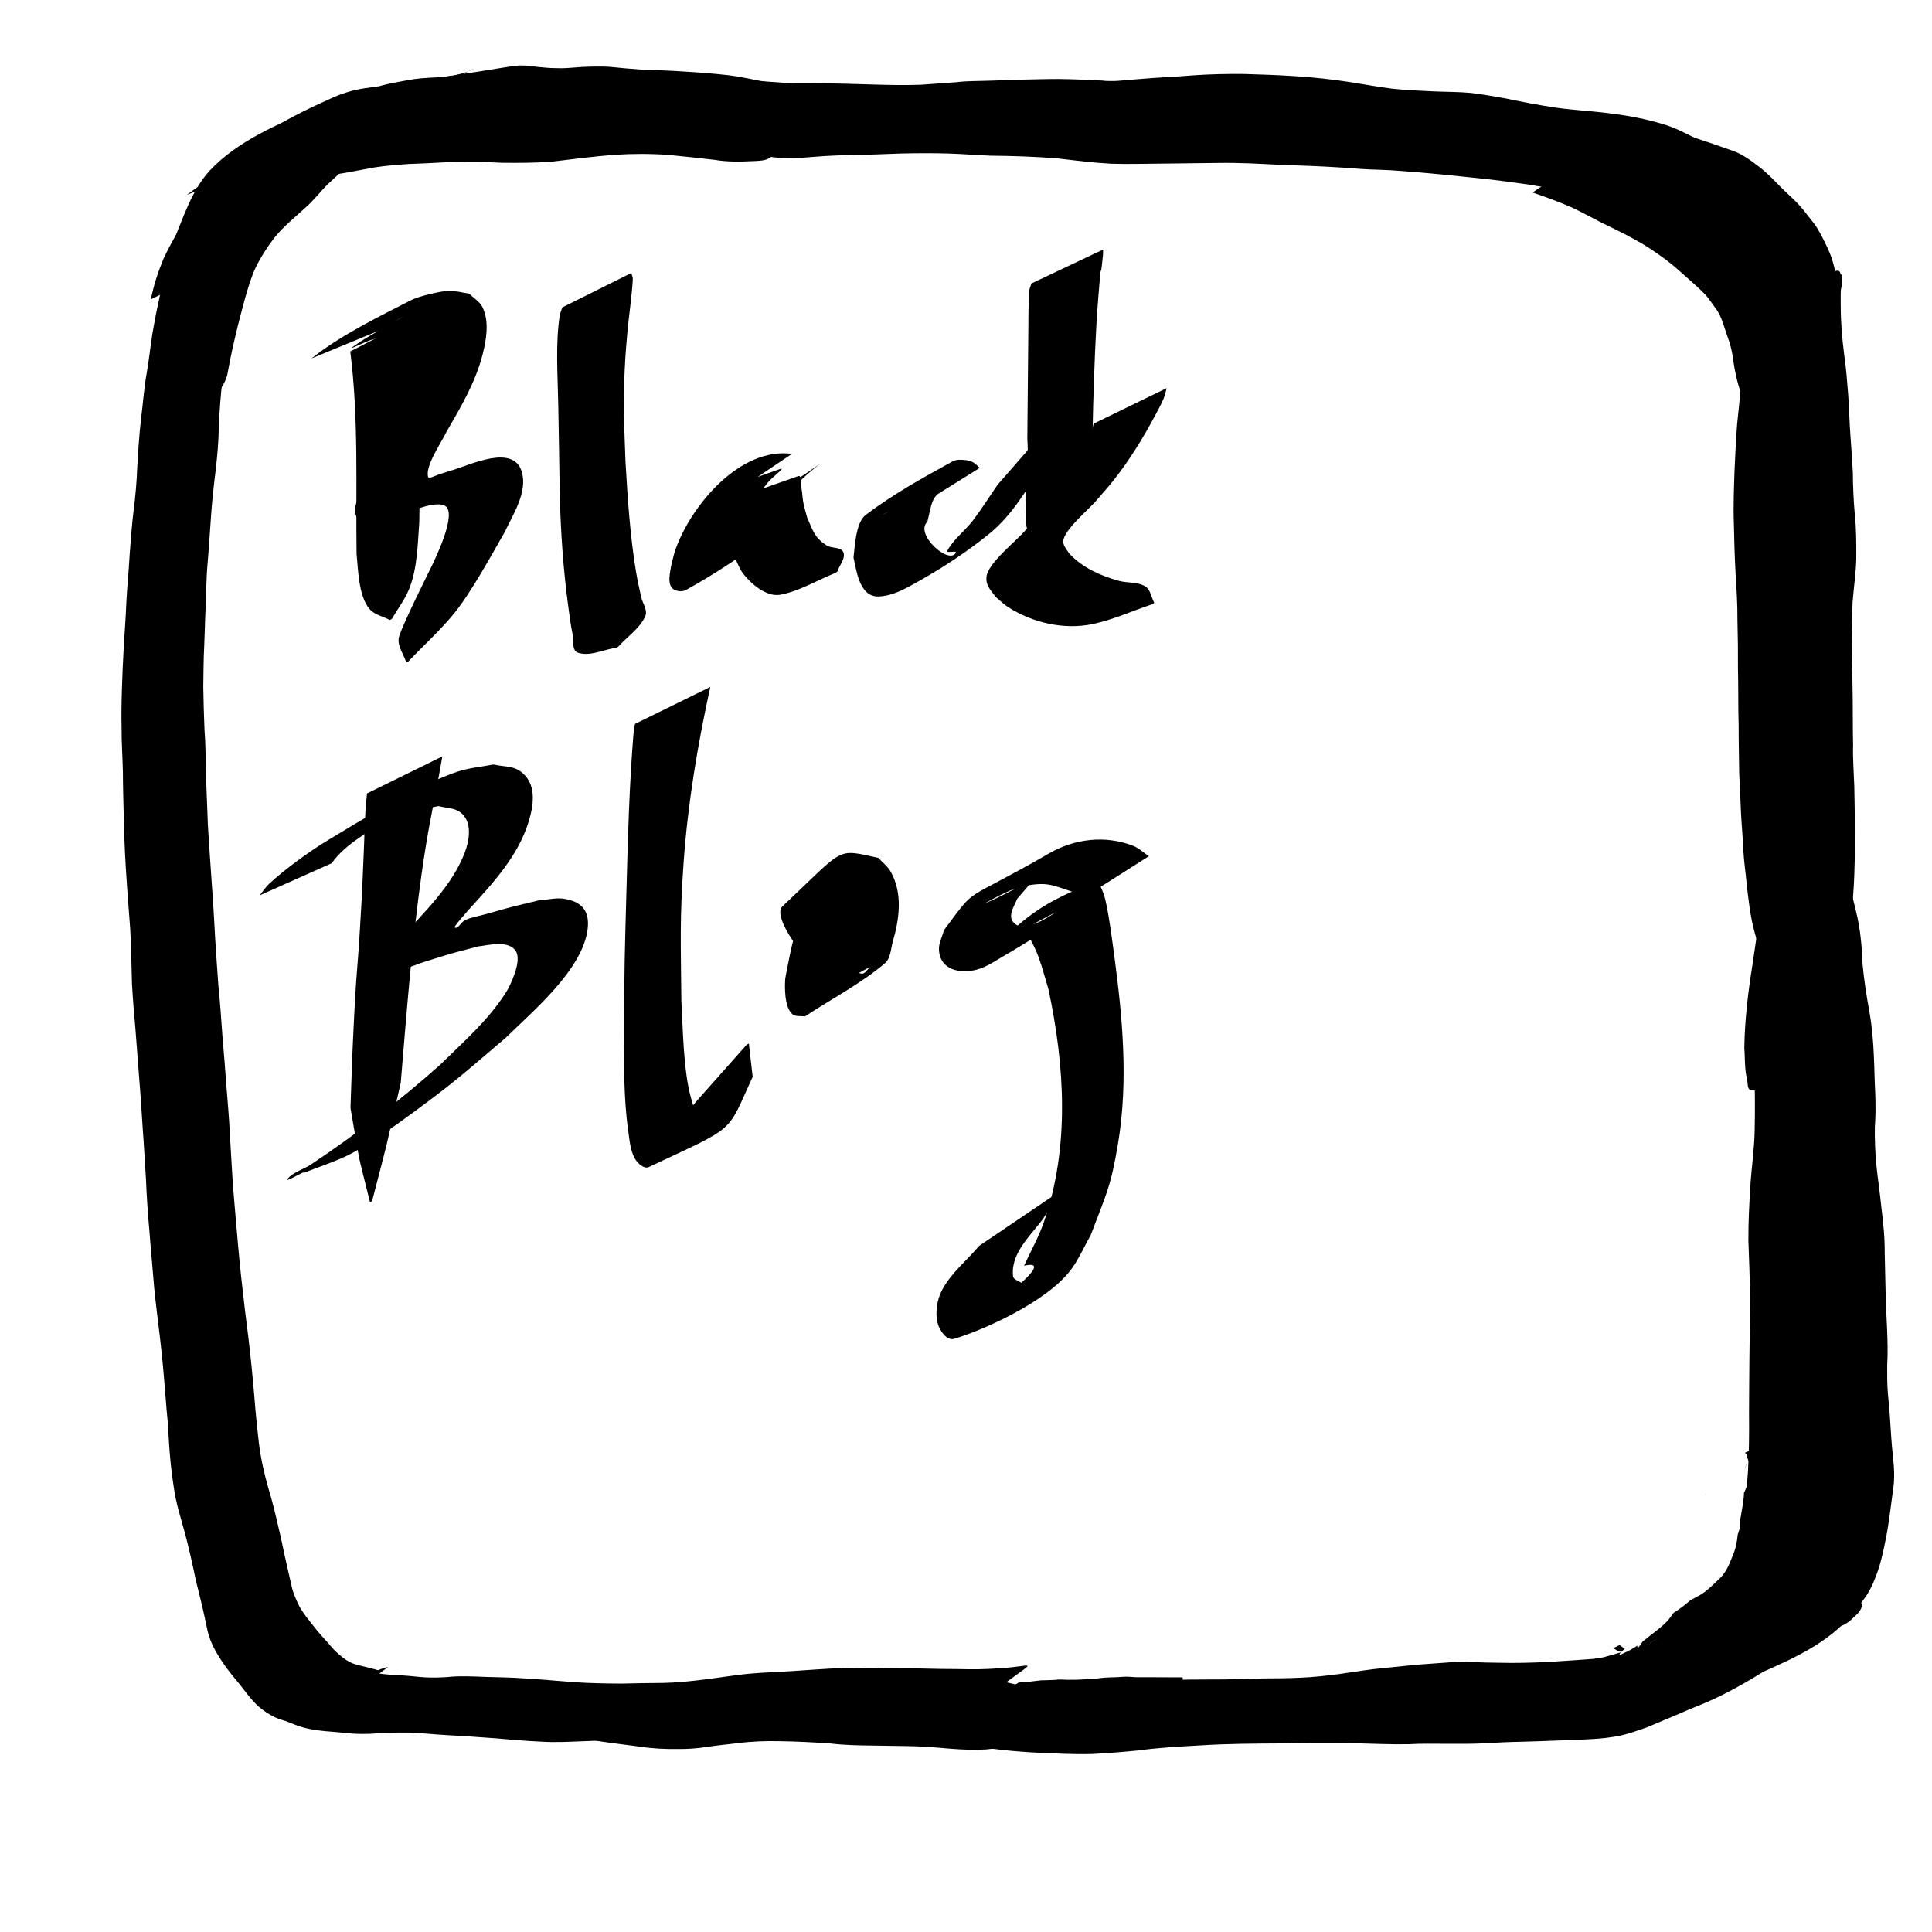<?xml version="1.0" encoding="UTF-8" standalone="no"?>
<!-- Created with Inkscape (http://www.inkscape.org/) -->

<svg
   width="210mm"
   height="210mm"
   viewBox="0 0 210 210"
   version="1.1"
   id="svg2151"
   sodipodi:docname="rabbit-blackblog.svg"
   inkscape:version="1.1.2 (0a00cf5339, 2022-02-04)"
   xmlns:inkscape="http://www.inkscape.org/namespaces/inkscape"
   xmlns:sodipodi="http://sodipodi.sourceforge.net/DTD/sodipodi-0.dtd"
   xmlns="http://www.w3.org/2000/svg"
   xmlns:svg="http://www.w3.org/2000/svg">
  <sodipodi:namedview
     id="namedview2153"
     pagecolor="#ffffff"
     bordercolor="#666666"
     borderopacity="1.0"
     inkscape:pageshadow="2"
     inkscape:pageopacity="0.0"
     inkscape:pagecheckerboard="0"
     inkscape:document-units="mm"
     showgrid="false"
     inkscape:zoom="0.54660447"
     inkscape:cx="400.65534"
     inkscape:cy="404.31429"
     inkscape:window-width="1280"
     inkscape:window-height="652"
     inkscape:window-x="0"
     inkscape:window-y="0"
     inkscape:window-maximized="1"
     inkscape:current-layer="layer1" />
  <defs
     id="defs2148">
    <inkscape:path-effect
       effect="bspline"
       id="path-effect2607"
       is_visible="true"
       lpeversion="1"
       weight="33.333"
       steps="2"
       helper_size="0"
       apply_no_weight="true"
       apply_with_weight="true"
       only_selected="false" />
    <clipPath
       clipPathUnits="userSpaceOnUse"
       id="clipPath2867">
      <path
         id="path2869"
         style="fill:#ff0000;fill-opacity:1;fill-rule:nonzero;stroke:none"
         d="M 57.861,45.23 V 715.904 H 757.498 V 45.23 Z m 123.006,0.723 c 4.214,0.005 8.429,0.124 12.641,0.348 0.002,0.033 0.006,0.066 0.008,0.1 0.261,-0.062 0.474,-0.076 0.469,0.129 -0.029,1.092 -0.102,2.18 -0.197,3.268 0.068,0.741 0.134,1.483 0.203,2.225 0.812,0.17 1.624,0.344 2.434,0.523 6.003,2.186 5.877,1.297 3.016,8.58 0.211,0.048 0.379,0.149 0.461,0.361 0.08,0.206 0.156,0.416 0.234,0.623 0.086,-0.004 0.156,-0.004 0.004,0.008 1.743,4.594 3.257,9.432 3.262,14.33 0.001,1.107 -4.775,0.682 -5.596,0.641 -0.544,-0.072 -1.087,-0.15 -1.631,-0.225 1.353,0.694 2.704,1.395 4.047,2.109 6.868,4.182 7.054,2.7 -0.572,16.135 -0.589,1.038 -2.393,-0.079 -3.568,-0.287 -1.065,-0.189 -2.522,-0.524 -4.121,-0.924 0.45,1.826 0.602,3.647 0.061,5.398 -1.089,3.524 -5.581,2.844 -9.025,1.758 -0.058,-0.006 -0.151,-0.035 -0.289,-0.092 -1.264,-0.414 -2.369,-0.868 -3.07,-1.168 -1.736,-0.79 -3.465,-1.597 -5.191,-2.412 -0.609,-0.246 -1.157,-0.471 -1.85,-0.742 -1.094,-0.432 -2.184,-0.873 -3.277,-1.307 0.799,0.563 1.6,1.124 2.398,1.688 2.975,2.099 11.67,7.746 12.768,10.574 1.285,3.312 -0.408,7.094 -0.611,10.641 -2.932,0.83 -5.748,2.455 -8.795,2.49 -1.419,0.016 -3.911,-1.244 -6.475,-2.826 -0.052,1.372 -0.104,2.742 -0.127,4.1 -0.008,0.475 -0.952,0.002 -1.428,0.004 -0.621,-2.752 0.449,0.791 -5.039,1.24 -2.219,0.182 -4.49,-0.345 -6.59,-1.086 -0.949,-0.335 -1.756,-0.98 -2.514,-1.67 0.935,1.189 1.848,2.393 2.717,3.633 0.779,1.053 2.784,2.134 2.158,3.285 -7.275,13.382 -6.236,14.016 -10.312,10.572 3.312,-1.108 -2.578,-0.033 -3.844,-0.48 -3.807,-1.346 -5.339,-2.742 -7.291,-5.465 0.192,1.791 0.189,3.532 -0.117,5.129 -0.426,2.224 -2.803,3.559 -4.203,5.338 -2.823,0.377 -5.627,1.322 -8.469,1.133 -1.454,-0.097 -2.688,-1.163 -3.91,-1.957 -1.977,-1.285 -3.909,-2.664 -5.646,-4.258 -0.833,-0.764 -1.352,-1.812 -1.99,-2.744 -0.363,-0.531 -0.568,-0.843 -0.873,-1.293 -0.087,-0.055 -0.176,-0.107 -0.262,-0.164 -6.031,-4.027 -9.31,-11.093 -13.613,-16.604 -4.512,-7.477 -9.143,-14.889 -13.609,-22.393 -0.675,-1.134 -2.406,-2.257 -2.232,-3.438 -0.173,-0.15 -0.346,-0.299 -0.518,-0.451 -1.715,-4.642 -3.003,-7.666 8.699,-10.436 0.433,-0.234 0.893,-0.473 1.408,-0.74 0.13,0.122 0.266,0.242 0.398,0.363 1.007,-0.025 1.68,0.802 2.229,1.936 1.152,0.947 2.358,1.862 3.584,2.758 -0.376,-1.887 -0.618,-3.785 -0.555,-5.705 0.055,-1.677 1.632,-2.382 3.539,-2.623 1.27,-1.271 3.137,-2.093 4.525,-3.275 0.932,-0.162 1.887,-0.753 2.795,-0.486 1.309,0.384 2.506,0.823 3.619,1.307 0.013,-0.089 0.03,-0.177 0.041,-0.266 0.377,-0.94 0.298,-2.35 0.859,-3.1 -0.869,-0.435 -1.516,-0.971 -1.596,-1.766 -2.79,-2.746 -3.548,-5.745 2.082,-9.496 1.573,-3.646 3.662,-4.144 6.002,-3.197 0.04,-0.018 0.073,-0.035 0.113,-0.053 1.907,-0.847 3.425,1.707 5.037,3.52 0.884,0.727 1.774,1.481 2.662,2.191 1.521,1.101 2.659,1.914 3.34,2.393 0.616,-0.735 1.224,-1.476 1.795,-2.238 1.388,0.389 2.761,0.838 4.164,1.168 0.887,0.292 1.791,0.502 2.701,0.676 0.121,-0.765 0.249,-1.528 0.389,-2.293 -3.452,1.193 -2.223,-0.173 0.348,-1.891 0.235,-1.294 0.456,-2.59 0.604,-3.885 4.053,-0.85 8.15,-1.36 12.27,-1.678 0.181,-2.055 0.481,-4.099 0.891,-6.107 0.16,-0.786 1.573,-0.333 2.373,-0.389 3.164,-0.221 6.381,-0.219 9.586,-0.188 0.167,-0.101 0.332,-0.197 0.49,-0.271 0.893,-0.419 1.965,-0.182 2.947,-0.273 4.211,-0.23 8.425,-0.337 12.639,-0.332 z m -41.799,13.123 c -0.114,0.63 -0.232,1.261 -0.348,1.891 0.161,-0.056 0.314,-0.107 0.496,-0.174 2.088,-0.77 3.761,-2.31 5.455,-3.812 -0.01,-0.328 -0.02,-0.656 -0.035,-0.984 -1.84,0.801 -3.958,2.004 -5.568,3.08 z M 146.699,55.25 c -0.56,0.143 -1.211,0.378 -1.912,0.678 0.305,0.055 0.609,0.112 0.914,0.164 0.315,-0.266 0.635,-0.523 0.959,-0.771 0.011,-0.028 0.024,-0.051 0.039,-0.07 z m -2.441,0.383 c -0.326,-0.015 -0.721,0.07 -0.535,0.105 0.303,0.057 0.607,0.107 0.91,0.162 -0.002,-0.033 -0.002,-0.066 -0.004,-0.1 -0.006,-0.113 -0.175,-0.159 -0.371,-0.168 z m -12.6,6.551 c -0.057,10e-4 -0.074,0.015 -0.021,0.043 0.216,0.115 0.434,0.226 0.65,0.34 0.007,-0.034 0.014,-0.068 0.021,-0.102 0.036,-0.175 -0.479,-0.284 -0.65,-0.281 z" />
    </clipPath>
    <clipPath
       clipPathUnits="userSpaceOnUse"
       id="clipPath3113">
      <path
         id="path3115"
         style="fill:#ff0000;fill-opacity:1;fill-rule:nonzero;stroke:none;stroke-width:0.265"
         d="m 194.971,157.336 -3.819,0.001 c -0.068,0.561 -0.483,1.456 -0.572,1.649 -0.115,0.251 -0.233,0.5 -0.35,0.75 -0.162,0.284 -0.165,-0.023 -0.137,0.523 -0.024,0.717 -0.213,1.382 -0.53,2.008 -0.003,0.209 -0.019,0.419 -0.029,0.515 -0.029,0.271 -0.072,0.54 -0.109,0.81 -0.103,0.519 -0.158,1.048 -0.269,1.565 4e-5,0.001 5.3e-4,0.004 5.3e-4,0.005 0.002,0.266 0.015,0.536 -0.027,0.799 -0.041,0.259 -0.145,0.505 -0.218,0.757 -0.008,0.016 -0.017,0.031 -0.024,0.047 -0.08,0.823 -0.226,1.625 -0.578,2.391 -0.367,0.971 -0.774,1.911 -1.586,2.604 -0.599,0.561 -1.183,1.166 -1.892,1.585 -0.345,0.189 -0.743,0.421 -1.031,0.558 -0.031,0.018 -0.039,0.021 -0.063,0.035 -0.045,0.04 -0.089,0.078 -0.17,0.144 -0.504,0.432 -1.024,0.831 -1.59,1.175 0.102,-0.086 -0.088,0.08 -0.109,0.097 -0.187,0.282 -0.387,0.557 -0.605,0.821 -0.594,0.605 -1.263,1.117 -1.936,1.628 -0.187,0.167 -0.384,0.322 -0.587,0.468 -0.032,0.04 -0.07,0.072 -0.117,0.095 -0.028,0.023 -0.056,0.047 -0.084,0.07 -0.012,0.017 -0.025,0.035 -0.037,0.052 -0.536,0.766 -0.472,0.732 -0.543,0.384 -0.424,0.295 -0.869,0.556 -1.362,0.77 -0.182,0.079 -0.657,0.357 -0.569,0.179 0.041,-0.083 0.095,-0.155 0.155,-0.224 -0.004,0.008 -1.412,0.418 -1.895,0.541 -0.488,0.075 -0.968,0.179 -1.45,0.287 -0.712,0.101 -1.382,0.352 -2.064,0.565 -0.721,0.202 -1.461,0.315 -2.183,0.511 -0.814,0.239 -1.642,0.424 -2.479,0.566 -0.928,0.106 -1.862,0.108 -2.794,0.184 -1.145,0.07 -2.295,0.232 -3.443,0.147 -0.786,0.008 -1.572,-0.034 -2.356,-0.072 -0.687,-0.018 -1.374,-0.036 -2.061,-0.062 -0.878,-0.005 -1.752,0.075 -2.627,0.143 -1.015,0.031 -2.03,0.037 -3.044,0.093 -0.905,0.065 -1.808,0.156 -2.716,0.161 -0.589,0.042 -1.179,0.032 -1.769,0.025 -0.636,-0.012 -1.271,0.027 -1.906,0.058 -1.104,0.046 -2.209,0.057 -3.313,0.053 -1.722,-0.001 -3.433,0.19 -5.149,0.301 -0.835,-0.041 -1.667,-0.025 -2.5,0.014 -0.351,0.035 -0.701,0.069 -1.052,0.104 -0.432,0.006 -0.425,0.007 -0.483,0.008 -0.296,0.042 -0.591,0.09 -0.889,0.117 -1.086,-0.067 -1.452,-0.051 -1.462,-1.02 -0.457,-0.001 -0.914,-0.002 -1.371,-0.005 -0.518,-0.004 -1.036,-0.007 -1.554,-0.007 -0.329,-0.003 -0.659,-0.01 -0.988,-0.002 -0.62,0.005 -1.241,0.015 -1.858,-0.05 -0.196,-0.016 -0.393,-0.005 -0.589,-0.004 -0.534,0.038 -1.069,0.068 -1.605,0.073 -0.618,0.01 -1.232,0.12 -1.849,0.157 -0.891,0.064 -1.784,0.114 -2.678,0.101 -0.464,-0.016 -0.919,-0.063 -1.381,0.009 -0.51,0.026 -1.02,0.042 -1.531,0.051 -0.804,0.105 -1.611,0.194 -2.421,0.236 -0.58,0.446 -1.555,0.6 -2.809,0.146 -0.142,-0.052 -0.284,-0.106 -0.426,-0.16 -0.039,-0.001 -0.079,-0.002 -0.118,-0.003 -0.601,-0.015 -1.203,-0.03 -1.805,-0.043 -0.367,-0.008 -0.624,-0.006 -0.805,-0.023 -10e-4,-7e-5 -0.003,9e-5 -0.004,0 -0.002,-1.6e-4 -0.001,-2.6e-4 -0.003,-5.3e-4 0.002,2.2e-4 0.005,2.7e-4 0.007,5.3e-4 0.036,0.002 0.093,-5e-5 0.153,-0.005 -0.098,-7.9e-4 -0.184,-0.002 -0.181,0.002 -0.359,-0.04 -0.389,-0.174 -0.366,-0.656 -0.052,-0.072 -0.096,-0.172 -0.133,-0.287 -0.128,-0.148 -0.227,-0.308 -0.292,-0.474 -0.651,-0.222 -1.072,-0.622 -1.26,-1.084 v 6.601 h 92.288 z m -92.288,0.001 v 21.799 c 0.3,-0.741 1.175,-1.369 2.657,-1.385 1.286,-0.014 2.578,-0.105 3.863,0.007 0.39,0.034 0.875,0.289 1.21,0.084 1.235,-0.004 2.471,0.074 3.706,0.077 1.089,-0.006 2.178,-0.025 3.268,-0.025 0.36,-0.019 0.712,0.072 1.069,0.099 0.608,0.075 1.219,0.053 1.83,0.06 0.482,0.03 0.957,0.099 1.44,0.087 0.421,-0.028 0.843,-0.018 1.264,-0.005 0.026,0.003 0.053,0.002 0.079,0.004 0.552,-0.069 1.103,-0.148 1.656,-0.21 1.429,-0.17 2.821,-0.598 4.223,-0.919 -0.019,-0.302 2.09,-0.063 1.693,-0.225 1.127,-0.105 2.255,-0.191 3.383,-0.289 0.637,-0.056 1.275,-0.104 1.913,-0.152 1.219,-0.126 2.433,-0.305 3.652,-0.439 1.185,-0.087 2.365,-0.205 3.539,-0.388 0.621,-0.157 1.257,-0.106 1.889,-0.117 0.98,-0.015 1.943,-0.227 2.897,-0.431 0.742,-0.172 1.483,-0.35 2.225,-0.523 0.819,-0.192 1.646,-0.344 2.463,-0.54 1.015,-0.257 2.063,-0.335 3.099,-0.466 0.987,-0.147 1.977,-0.263 2.971,-0.336 0.734,-0.009 1.456,-0.082 2.182,-0.174 1.195,-0.178 2.401,-0.231 3.607,-0.224 0.494,0.032 0.988,0.018 1.482,0.015 0.543,-0.019 1.084,0.02 1.625,0.051 0.774,0.038 1.55,-0.016 2.321,-0.083 0.264,-0.043 0.529,-0.053 0.795,-0.055 0.495,-0.09 0.998,-0.154 1.505,-0.211 0.464,-0.518 1.277,-0.941 2.438,-1.083 0.275,-0.034 0.58,-0.036 0.902,-0.024 -0.024,-0.021 -0.047,-0.041 -0.07,-0.063 -0.139,-0.129 0.097,-0.366 0.161,-0.544 0.271,-0.749 0.73,-1.381 1.201,-2.017 1.972,-2.163 4.088,-4.194 6.277,-6.136 0.613,-0.44 1.784,-1.324 2.789,-1.679 0.177,-0.649 0.388,-1.382 0.382,-2.052 -0.002,-0.299 -0.218,-0.638 -0.064,-0.895 0.097,-0.161 0.268,-0.372 0.455,-0.594 z m 86.749,0 c 0.114,0.237 0.225,0.474 0.33,0.715 0.136,-0.155 0.137,-0.089 0.081,0.189 0.095,0.225 0.185,0.452 0.27,0.681 0.136,-0.084 0.283,-0.247 0.509,-0.489 -0.269,-0.365 -0.538,-0.73 -0.808,-1.096 z m 0.441,1.591 c -0.002,0.001 -0.008,0.018 -0.019,0.055 0.003,2.6e-4 0.006,0.001 0.009,0.002 0.008,-0.034 0.011,-0.055 0.01,-0.057 z m -0.07,0.235 c -0.031,0.112 -0.098,0.365 -0.155,0.581 0.049,-0.123 0.118,-0.373 0.168,-0.569 -0.002,-0.002 -0.004,-0.003 -0.006,-0.005 l -0.007,-0.007 z m -4.361,3.141 c -5.3e-4,5.3e-4 -0.002,0.005 -0.004,0.013 -0.021,0.087 -0.037,0.147 -0.055,0.214 0.003,-0.006 0.006,-0.012 0.009,-0.018 0.025,-0.053 0.054,-0.213 0.05,-0.209 z m -9.409,16.498 c -0.036,0.021 -0.077,0.037 -0.111,0.06 -0.189,0.094 -0.382,0.19 -0.572,0.288 0.18,0.102 0.363,0.201 0.52,0.322 0.105,0.042 0.352,0.018 0.316,0.125 0.122,-0.139 0.275,-0.255 0.428,-0.37 -0.194,-0.142 -0.388,-0.284 -0.582,-0.426 z m -46.927,4.169 c -0.024,-0.001 1.536,0.472 1.896,0.119 -0.337,-0.033 -0.922,-0.072 -1.896,-0.119 z" />
    </clipPath>
  </defs>
  <g
     inkscape:label="Layer 1"
     inkscape:groupmode="layer"
     id="layer1">
    <path
       style="fill:#000000;stroke-width:0.265"
       id="path2970"
       d="m 23.287,25.722 c 0.707,-1.294 1.506,-2.521 2.448,-3.656 1.128,-1.316 2.44,-2.459 3.765,-3.571 0.867,-0.679 1.665,-1.439 2.485,-2.173 0.522,-0.483 1.081,-0.92 1.676,-1.309 1.097,-0.662 1.666,-1.003 -2.933,1.699 -0.08,0.047 0.164,-0.087 0.249,-0.124 0.408,-0.181 0.836,-0.317 1.258,-0.462 1.218,-0.4 2.425,-0.827 3.65,-1.204 1.517,-0.456 3.053,-0.846 4.598,-1.194 1.717,-0.404 3.479,-0.488 5.235,-0.547 1.452,-0.046 2.905,-0.041 4.357,-0.024 0.587,-0.345 1.174,-0.691 1.761,-1.036 0,0 0.087,-0.061 0.087,-0.061 v 0 c 0.396,-0.37 0.792,-0.739 1.188,-1.109 -1.487,0.026 -2.974,0.064 -4.461,0.088 -1.758,0.044 -3.527,0.079 -5.25,0.472 -1.545,0.339 -3.083,0.709 -4.599,1.16 -1.218,0.36 -2.416,0.774 -3.623,1.168 -1.828,0.606 -3.469,1.195 -5.036,2.557 -0.569,0.411 -1.102,0.868 -1.621,1.34 -0.771,0.699 -1.548,1.392 -2.313,2.098 -1.245,1.157 -2.567,2.249 -3.635,3.58 -0.93,1.171 -1.717,2.432 -2.468,3.725 0,0 3.183,-1.418 3.183,-1.418 z" />
    <path
       style="fill:#000000;stroke-width:0.265"
       id="path3005"
       d="m 19.825,30.862 c 0.241,-1.487 0.771,-2.904 1.363,-4.281 0.821,-1.738 1.913,-3.33 2.955,-4.94 0.904,-1.438 1.973,-2.744 3.227,-3.887 0.244,-0.184 0.483,-0.374 0.732,-0.552 0.292,-0.208 0.589,-0.41 0.891,-0.604 0.334,-0.214 1.362,-0.813 1.016,-0.618 -5,2.826 -1.403,0.874 -0.288,0.343 1.874,-0.847 3.776,-1.633 5.696,-2.368 1.885,-0.749 3.831,-1.312 5.813,-1.735 1.3,-0.274 2.623,-0.385 3.949,-0.407 0.977,0.02 1.952,0.089 2.929,0.117 0.932,0.029 1.864,-0.008 2.795,-0.03 1.068,-0.023 2.135,-0.042 3.203,-0.004 1.02,0.068 2.03,0.239 3.04,0.393 0.266,-0.058 0.628,0.204 0.892,0.127 0.603,-0.176 1.702,-0.926 2.052,-1.139 0,0 0.086,-0.062 0.086,-0.062 v 0 c 0.336,-0.289 0.69,-0.559 1.009,-0.867 0.096,-0.093 0.234,-0.196 0.23,-0.33 C 61.415,10.002 60.532,9.946 60.504,9.922 59.478,9.789 58.457,9.611 57.427,9.508 56.356,9.445 55.284,9.47 54.212,9.487 c -0.927,0.017 -1.855,0.043 -2.782,0.042 -0.986,-0.016 -1.968,-0.08 -2.953,-0.117 -1.356,0.002 -2.708,0.115 -4.04,0.375 -2.004,0.414 -3.973,0.967 -5.883,1.709 -1.94,0.738 -3.856,1.533 -5.753,2.375 -3.201,1.492 -6.338,3.208 -9.117,5.395 -1.212,1.179 -2.258,2.5 -3.13,3.951 -1.011,1.598 -2.007,3.215 -2.793,4.939 -0.586,1.416 -1.066,2.873 -1.361,4.38 0,0 3.425,-1.676 3.425,-1.676 z" />
    <path
       style="fill:#000000;stroke-width:0.265"
       id="path3009"
       d="m 27.898,18.917 c 3.747,-1.121 7.562,-1.946 11.41,-2.628 3.787,-0.625 7.613,-0.95 11.435,-1.267 3.678,-0.285 7.369,-0.299 11.055,-0.381 3.15,-0.052 6.299,-0.094 9.449,-0.104 3.305,0.043 6.611,0.145 9.913,0.307 4.084,0.184 8.158,0.519 12.24,0.718 2.956,0.142 5.913,0.233 8.872,0.131 2.244,-0.082 4.483,-0.263 6.719,-0.467 2.223,-0.191 4.444,-0.417 6.669,-0.586 1.883,-0.102 3.765,-0.229 5.65,-0.279 1.8,-0.106 3.601,-0.174 5.404,-0.151 1.856,0.021 3.708,0.128 5.56,0.237 1.909,0.096 3.809,0.303 5.699,0.582 1.526,0.26 3.043,0.562 4.576,0.78 1.556,0.219 3.127,0.299 4.695,0.373 1.279,0.077 2.558,0.139 3.836,0.224 1.301,0.088 2.585,0.323 3.868,0.546 1.751,0.311 3.489,0.693 5.246,0.973 2.129,0.272 4.268,0.455 6.399,0.709 1.708,0.205 3.395,0.54 5.048,1.013 1.239,0.368 2.443,0.844 3.59,1.439 0.856,0.456 1.643,1.025 2.456,1.55 0.817,0.5 1.631,0.999 2.391,1.583 0.56,0.438 1.044,0.957 1.516,1.486 2.3,3.035 0.083,2.341 6.499,0.128 0,0 0.23,-0.135 0.23,-0.135 v 0 c 4.409,-3.912 4.776,-2.449 2.763,-5.653 -0.462,-0.657 -1.072,-1.185 -1.688,-1.695 -0.773,-0.614 -1.579,-1.184 -2.433,-1.682 -0.856,-0.537 -1.695,-1.102 -2.579,-1.594 -1.203,-0.611 -2.404,-1.241 -3.709,-1.607 -1.714,-0.515 -3.463,-0.86 -5.239,-1.089 -2.121,-0.295 -4.262,-0.387 -6.383,-0.685 -1.75,-0.269 -3.49,-0.588 -5.22,-0.961 -1.305,-0.242 -2.614,-0.466 -3.931,-0.63 -1.322,-0.126 -2.653,-0.111 -3.979,-0.168 -1.547,-0.071 -3.096,-0.129 -4.637,-0.301 -1.549,-0.194 -3.083,-0.486 -4.626,-0.724 -1.923,-0.293 -3.854,-0.501 -5.795,-0.626 -1.878,-0.125 -3.76,-0.189 -5.642,-0.244 -1.842,-0.02 -3.684,0.02 -5.521,0.147 -1.951,0.168 -3.908,0.232 -5.858,0.405 -2.223,0.183 -4.447,0.365 -6.668,0.567 -2.284,0.222 -4.567,0.46 -6.856,0.629 -3.016,0.17 -6.034,0.198 -9.053,0.104 C 97.155,9.768 93.041,9.566 88.934,9.266 85.7,9.049 82.47,8.719 79.226,8.734 c -3.202,0.029 -6.403,0.152 -9.605,0.2 -3.68,0.067 -7.358,0.197 -11.037,0.304 -4.016,0.258 -7.988,0.913 -11.96,1.543 -3.713,0.62 -7.449,1.194 -11.08,2.208 0,0 -7.646,5.928 -7.646,5.928 z" />
    <path
       style="fill:#000000;stroke-width:0.265"
       id="path3011"
       d="m 166.584,20.921 c 1.401,0.487 2.797,0.991 4.158,1.581 1.15,0.528 2.252,1.149 3.379,1.721 0.839,0.419 1.691,0.81 2.524,1.242 0.625,0.327 1.234,0.682 1.852,1.022 0.881,0.534 1.729,1.12 2.558,1.732 0.894,0.662 1.703,1.425 2.54,2.156 0.617,0.547 1.228,1.1 1.805,1.69 0.363,0.42 0.668,0.885 0.994,1.334 0.399,0.485 0.652,1.059 0.862,1.645 0.233,0.706 0.464,1.412 0.711,2.113 0.199,0.595 0.314,1.211 0.41,1.83 0.088,0.741 0.233,1.47 0.403,2.195 0.143,0.631 0.357,1.242 0.558,1.856 0.028,0.081 -0.001,0.229 0.083,0.242 0.248,0.037 0.512,-0.02 0.741,-0.12 1.382,-0.6 2.713,-1.312 4.069,-1.968 0,0 0.233,-0.129 0.233,-0.129 v 0 c 1.301,-0.812 2.635,-1.573 3.902,-2.437 0.23,-0.157 0.43,-0.371 0.568,-0.613 0.041,-0.072 -0.058,-0.155 -0.087,-0.232 -0.213,-0.564 -0.404,-1.138 -0.546,-1.724 -0.158,-0.705 -0.286,-1.414 -0.378,-2.131 -0.117,-0.677 -0.252,-1.354 -0.513,-1.994 -0.256,-0.712 -0.504,-1.426 -0.764,-2.136 -0.291,-0.658 -0.687,-1.24 -1.11,-1.821 -0.388,-0.504 -0.762,-1.006 -1.304,-1.359 -0.642,-0.558 -1.268,-1.135 -1.932,-1.667 -0.875,-0.74 -1.756,-1.473 -2.674,-2.16 -0.859,-0.635 -1.71,-1.282 -2.651,-1.793 -0.613,-0.393 -1.253,-0.74 -1.911,-1.053 -0.863,-0.447 -1.744,-0.841 -2.651,-1.193 -1.185,-0.54 -2.322,-1.181 -3.531,-1.671 -1.393,-0.594 -2.842,-1.022 -4.257,-1.56 0,0 -8.042,5.402 -8.042,5.402 z" />
    <path
       id="path3015"
       style="fill:#000000;stroke-width:1"
       transform="scale(0.265)"
       d="m 129.781,44.135 c -15.602,6.723 -32.183,13.483 -43.902,25.986 -3.685,4.082 -6.325,8.913 -8.625,13.869 -2.131,4.842 -4.043,9.778 -5.99,14.695 -1.674,4.225 -2.869,8.621 -3.883,13.045 -0.791,3.883 -1.397,7.8 -2.244,11.672 -1.022,4.332 -1.781,8.712 -2.566,13.09 -0.866,5.43 -1.415,10.896 -2.357,16.314 -1.147,6.242 -1.536,12.58 -2.344,18.871 -0.779,6.654 -1.187,13.344 -1.584,20.029 -0.19,5.825 -0.719,11.607 -1.449,17.385 -0.757,6.155 -1.21,12.342 -1.664,18.525 -0.342,6.488 -1.023,12.951 -1.35,19.439 -0.228,6.546 -0.792,13.073 -1.131,19.613 -0.29,5.152 -0.526,10.303 -0.668,15.461 -0.188,5.567 -0.288,11.133 -0.152,16.701 -0.034,5.903 0.398,11.792 0.537,17.689 0.001,5.727 0.186,11.451 0.318,17.176 0.155,7.446 0.416,14.896 0.883,22.33 0.503,8.318 1.173,16.624 1.789,24.934 0.444,7.436 0.499,14.888 0.719,22.332 0.338,6.291 0.853,12.576 1.436,18.85 0.52,6.751 1.007,13.504 1.549,20.254 0.604,6.983 0.983,13.981 1.467,20.973 0.52,6.603 0.818,13.218 1.275,19.824 0.288,7.042 0.732,14.068 1.381,21.086 0.598,8.004 1.401,15.99 2.018,23.992 0.879,9.049 2.197,18.043 3.105,27.092 0.785,7.59 1.364,15.198 1.973,22.803 0.658,5.752 0.782,11.545 1.258,17.311 0.374,4.981 1.003,9.939 1.746,14.877 0.872,6.314 2.866,12.369 4.525,18.498 1.474,5.515 2.743,11.081 3.908,16.668 0.787,3.854 1.836,7.636 2.729,11.469 0.939,3.783 1.709,7.604 2.537,11.412 0.763,3.625 2.256,7 4.182,10.145 1.754,2.98 3.799,5.766 5.945,8.471 1.981,2.353 3.898,4.753 5.766,7.197 1.515,1.994 3.158,3.877 4.971,5.604 2.11,1.858 4.465,3.393 6.99,4.617 3.862,1.709 8.062,2.408 12.238,2.75 6.351,-3.37 12.703,-6.741 19.055,-10.111 l 0.822,-0.582 c 3.748,-3.68 7.494,-7.361 11.242,-11.041 -3.498,-1.173 -7.132,-1.824 -10.676,-2.859 -2.345,-0.778 -4.273,-2.01 -6.109,-3.672 -1.847,-1.428 -3.348,-3.163 -4.826,-4.963 -2.072,-2.247 -4.122,-4.512 -5.982,-6.941 -2.018,-2.536 -4.096,-5.05 -5.721,-7.863 -1.479,-2.976 -2.842,-5.987 -3.471,-9.277 -0.909,-3.785 -1.698,-7.597 -2.586,-11.387 -0.865,-3.844 -1.571,-7.711 -2.535,-11.529 -1.283,-5.606 -2.602,-11.205 -4.299,-16.703 -1.706,-5.991 -3.06,-12.074 -3.826,-18.262 -0.578,-4.906 -1.104,-9.818 -1.527,-14.74 -0.41,-5.749 -1.009,-11.48 -1.539,-17.219 -0.748,-7.528 -1.693,-15.033 -2.65,-22.537 -1.072,-9.025 -2.091,-18.054 -2.871,-27.109 -0.748,-7.972 -1.348,-15.956 -2.053,-23.932 -0.416,-7.021 -0.899,-14.037 -1.271,-21.061 -0.296,-6.615 -0.9,-13.206 -1.418,-19.807 -0.488,-6.972 -1.078,-13.934 -1.664,-20.898 -0.488,-6.755 -0.916,-13.515 -1.625,-20.252 -0.479,-6.248 -0.87,-12.503 -1.287,-18.756 -0.456,-7.369 -0.765,-14.745 -1.357,-22.105 -0.54,-8.308 -1.189,-16.61 -1.668,-24.922 -0.305,-7.401 -0.537,-14.803 -0.859,-22.203 -0.089,-5.708 -0.071,-11.421 -0.537,-17.115 -0.235,-5.861 -0.42,-11.729 -0.498,-17.594 0.087,-5.546 0.079,-11.094 0.375,-16.635 0.247,-5.119 0.304,-10.244 0.553,-15.363 0.285,-6.469 0.274,-12.955 0.898,-19.404 0.575,-6.477 0.909,-12.97 1.404,-19.453 0.449,-6.17 1.138,-12.316 1.902,-18.455 0.65,-5.829 1.194,-11.662 1.221,-17.533 0.34,-6.603 0.756,-13.21 1.617,-19.77 0.73,-6.296 1.457,-12.595 2.627,-18.828 0.868,-5.451 1.547,-10.934 2.6,-16.354 0.847,-4.396 1.75,-8.782 2.814,-13.131 0.748,-3.861 1.31,-7.76 2.279,-11.576 1.009,-4.231 2.194,-8.412 3.879,-12.432 1.887,-4.813 3.683,-9.677 5.969,-14.318 2.518,-4.673 5.323,-9.206 9.355,-12.748 2.069,-1.726 4.486,-3.42 6.598,-4.832 -4.146,2.529 -12.095,7.235 -24.92,14.641 z m -2.312,6.775 c 6.928,-4.226 4.554,-3.045 0,0 z" />
    <path
       style="fill:#000000;stroke-width:0.265"
       id="path3017"
       d="m 29.347,17.532 c 1,-0.652 2.003,-1.3 3.034,-1.903 3.078,-1.741 0.645,-0.366 -7.578,4.384 -0.148,0.086 0.295,-0.173 0.444,-0.258 0.338,-0.192 0.684,-0.366 1.025,-0.55 3.898,-1.781 7.282,-4.076 10.768,-6.402 2.946,-1.743 6.706,-3.908 -7.429,4.292 -0.869,0.504 0.827,-0.41 1.014,-0.494 0.627,-0.314 1.289,-0.544 1.94,-0.802 1.21,-0.548 2.501,-0.85 3.795,-1.124 0.933,-0.187 1.882,-0.27 2.83,-0.333 0.495,-0.046 0.989,0.005 1.485,-0.005 3.858,-0.146 -8.195,6.542 8.447,-6.128 -1.46,0.21 -2.899,0.53 -4.36,0.741 -1.688,0.207 -3.379,0.379 -5.061,0.634 -1.419,0.195 -2.763,0.642 -4.047,1.264 -5.275,2.353 -8.519,4.382 -12.048,8.072 -1.275,1.28 -2.2,2.818 -2.994,4.427 -0.917,1.904 -1.719,3.863 -2.357,5.878 -0.524,1.621 -0.749,3.308 -0.939,4.994 -0.091,1.239 -0.28,2.465 -0.483,3.69 -0.223,1.22 -0.506,2.421 -0.682,3.65 -0.104,1.028 -0.32,2.061 -0.302,3.098 0.903,3.807 8.421,-0.656 8.916,-4.229 0.307,-1.732 0.702,-3.45 1.123,-5.158 0.497,-1.894 0.945,-3.799 1.653,-5.628 0.578,-1.368 1.39,-2.618 2.279,-3.801 0.983,-1.216 2.214,-2.195 3.358,-3.253 0.874,-0.752 1.573,-1.674 2.375,-2.497 0.76,-0.711 1.537,-1.403 2.291,-2.121 0.87,-0.804 1.687,-1.676 2.679,-2.33 3.273,-1.823 0.294,-0.167 -7.81,4.548 -0.153,0.089 0.306,-0.18 0.464,-0.262 0.405,-0.21 0.826,-0.358 1.258,-0.502 1.025,-0.322 2.092,-0.467 3.148,-0.647 1.06,-0.184 2.114,-0.403 3.174,-0.588 1.254,-0.188 2.518,-0.289 3.782,-0.37 1.167,-0.042 2.334,-0.087 3.499,-0.161 0.957,-0.05 1.916,-0.058 2.874,-0.07 1.217,-0.037 2.431,0.068 3.647,0.104 1.769,0.021 3.538,0.013 5.303,-0.107 2.315,-0.271 4.622,-0.586 6.947,-0.76 1.942,-0.123 3.885,-0.129 5.825,0.011 1.675,0.154 3.346,0.346 5.018,0.535 1.389,0.236 2.796,0.212 4.197,0.14 2.503,-0.069 1.469,-0.449 5.305,-3.249 0,0 0.216,-0.156 0.216,-0.156 v 0 c 5.779,-4.428 5.571,-3.366 3.16,-3.026 -1.429,0.187 -2.864,0.306 -4.306,0.183 -1.719,-0.127 -3.434,-0.286 -5.148,-0.47 -2.03,-0.143 -4.069,-0.23 -6.097,-0.004 -2.312,0.195 -4.62,0.415 -6.919,0.73 -1.728,0.188 -3.463,0.257 -5.202,0.178 -1.208,-0.029 -2.413,-0.104 -3.62,-0.163 -0.972,-0.004 -1.945,-4.23e-4 -2.916,0.04 -1.208,0.051 -2.408,0.201 -3.616,0.248 -1.265,0.05 -2.534,0.089 -3.79,0.26 -1.069,0.121 -2.123,0.318 -3.175,0.548 -1.058,0.194 -2.123,0.346 -3.181,0.543 -4.269,1.019 -7.976,3.763 -11.518,6.238 -0.933,0.782 -1.821,1.612 -2.7,2.454 -0.789,0.708 -1.584,1.412 -2.29,2.205 -0.718,0.809 -1.439,1.617 -2.228,2.358 -1.111,1.045 -2.221,2.089 -3.087,3.358 -0.823,1.221 -1.473,2.545 -1.92,3.952 -0.531,1.818 -0.821,3.69 -1.256,5.532 -0.427,1.782 -0.81,3.584 -1.445,5.306 -1.162,3.32 -0.04,-0.101 8.363,-4.156 0.099,-0.048 0.054,0.231 0.141,0.299 0.201,0.158 0.06,-0.681 0.208,-0.574 0.118,-0.987 0.087,-1.993 0.3,-2.971 0.236,-1.248 0.567,-2.473 0.809,-3.72 0.188,-1.228 0.318,-2.462 0.394,-3.702 0.167,-1.609 0.441,-3.209 0.92,-4.756 0.651,-1.964 1.44,-3.88 2.413,-5.708 0.888,-1.53 1.894,-2.973 3.183,-4.197 0.578,-0.567 1.158,-1.132 1.784,-1.648 2.702,-2.229 8.066,-4.325 -6.86,3.756 1.21,-0.718 2.477,-1.308 3.877,-1.549 1.667,-0.309 3.35,-0.509 5.039,-0.659 1.373,-0.172 2.737,-0.393 4.098,-0.637 13.054,-9.321 11.923,-6.605 8.121,-6.092 -0.546,0.075 -1.091,0.151 -1.644,0.154 -1.016,0.048 -2.034,0.11 -3.033,0.314 -1.265,0.231 -2.541,0.445 -3.756,0.877 -0.645,0.239 -1.295,0.464 -1.933,0.715 -3.753,1.746 -7.366,3.801 -10.796,6.121 -3.182,2.083 -8.526,5.259 6.283,-3.506 -3.559,2.153 -7.334,3.947 -10.809,6.244 -0.989,0.637 -1.976,1.286 -2.909,2.002 0,0 9.043,-3.647 9.043,-3.647 z" />
    <path
       style="fill:#000000;stroke-width:0.265"
       id="path3019"
       d="m 34.39,19.587 c 0.281,-0.635 2.214,-2.731 1.659,-3.42 -0.213,-0.264 -0.534,-0.418 -0.801,-0.627 -1.446,0.886 -9.827,3.536 -9.409,7.929 0.16,0.181 0.26,0.442 0.479,0.543 0.193,0.089 0.453,0.078 0.639,-0.026 2.814,-1.571 5.561,-3.259 8.296,-4.963 0.612,-0.381 1.124,-1.019 1.534,-1.605 -2.457,-3.606 -0.093,-0.842 -8.765,3.679 -2.512,1.31 4.867,-2.903 7.345,-4.278 0.069,-0.038 -0.059,0.153 -0.051,0.232 0.036,0.354 0.243,0.432 0.05,0.342 0.066,-0.269 0.043,-0.529 0.057,-0.794 0.017,-0.312 0.124,-0.356 -0.19,-0.515 0.158,0.152 0.291,0.373 0.559,0.318 0.36,-0.075 1.96,-1.266 2.299,-1.495 1.596,-1.128 3.142,-2.324 4.775,-3.401 2.79,-1.672 3.166,-1.895 -6.645,3.847 -0.141,0.082 0.288,-0.153 0.436,-0.222 0.375,-0.174 0.767,-0.271 1.164,-0.379 1.194,-0.308 2.408,-0.514 3.625,-0.703 1.116,-0.104 2.212,-0.343 3.318,-0.506 0.96,-0.078 1.908,-0.25 2.863,-0.363 0.533,-0.064 1.066,-0.129 1.603,-0.141 0.53,-0.011 1.056,0.072 1.582,0.126 0.671,0.064 1.345,0.107 2.018,0.143 0.75,0.074 1.496,0.016 2.244,-0.037 0.962,-0.056 1.927,-0.086 2.891,-0.076 1.229,0.041 2.454,0.154 3.679,0.255 1.477,0.132 2.96,0.106 4.44,0.182 1.596,0.079 3.188,0.223 4.773,0.422 1.114,0.117 2.206,0.366 3.302,0.589 1.038,0.225 2.086,0.376 3.147,0.434 1.271,0.051 2.543,0.045 3.814,0.051 1.752,-0.041 3.502,0.009 5.253,0.05 1.78,0.053 3.56,0.111 5.341,0.124 1.241,-0.007 2.48,-0.075 3.72,-0.118 1.097,-0.039 2.187,-0.157 3.284,-0.195 1.366,-0.072 2.733,-0.094 4.1,-0.123 1.219,-0.043 2.44,-0.034 3.66,-0.052 1.613,-0.064 3.225,0.016 4.836,0.081 3.928,0.245 3.123,-0.108 7.777,-2.742 0,0 0.217,-0.154 0.217,-0.154 v 0 c 1.027,-0.979 2.227,-1.803 3.081,-2.936 0.148,-0.197 -0.465,-0.174 -0.708,-0.213 -0.604,-0.096 -1.229,0.003 -1.833,-0.094 -1.602,-0.086 -3.206,-0.149 -4.81,-0.17 -1.236,-0.002 -2.471,0.041 -3.707,0.063 -1.375,0.037 -2.75,0.098 -4.125,0.13 -1.092,0.034 -2.184,0.019 -3.27,0.156 -1.288,0.095 -2.575,0.188 -3.863,0.276 -1.797,0.06 -3.594,0.023 -5.39,-0.033 -1.732,-0.065 -3.464,-0.087 -5.197,-0.131 -1.272,0.01 -2.544,0.017 -3.816,0.003 C 84.631,9.025 83.591,8.985 82.569,8.774 81.433,8.568 80.308,8.298 79.159,8.172 77.528,7.987 75.893,7.866 74.255,7.767 72.792,7.673 71.329,7.618 69.863,7.577 68.637,7.484 67.411,7.388 66.189,7.256 c -0.992,-0.047 -1.985,-0.023 -2.978,0.024 -0.742,0.04 -1.481,0.134 -2.224,0.137 -0.661,-0.004 -1.321,-0.022 -1.978,-0.092 -0.543,-0.047 -1.084,-0.106 -1.624,-0.18 -0.594,-0.042 -1.19,-0.047 -1.779,0.063 -1.018,0.166 -2.04,0.304 -3.055,0.484 -1.123,0.193 -2.257,0.322 -3.376,0.542 -1.268,0.224 -2.526,0.5 -3.789,0.746 -4.096,0.841 -7.484,3.75 -10.993,5.848 -1.564,1.099 -3.061,2.291 -4.653,3.351 -0.419,0.284 -2.073,1.258 -2.297,1.672 -0.173,0.319 0.052,0.571 0.184,0.834 0.12,0.28 0.474,-0.147 0.479,0.441 -0.015,0.129 -0.066,0.259 -0.046,0.388 0.035,0.22 0.112,0.434 0.21,0.634 0.047,0.096 0.123,0.288 0.217,0.237 2.639,-1.415 6.035,-2.073 7.764,-4.518 1.699,-2.402 -4.941,3.263 -7.663,4.376 -0.355,0.145 -0.311,-0.701 -0.466,-1.051 -0.365,0.552 -2.019,1.588 -1.193,1.15 17.468,-9.258 7.528,-5.385 6.378,-3.277 -0.077,0.141 -0.061,0.315 -0.091,0.472 -0.215,-0.207 0.628,-1.076 0.646,-1.095 2.263,-2.47 7.565,-4.758 -5.877,2.829 -0.064,-0.294 -0.103,-0.595 -0.192,-0.883 -0.007,-0.024 -0.057,0.002 -0.073,0.022 -0.161,0.207 -0.3,0.429 -0.446,0.647 -1.55,2.323 0.432,-0.644 -0.983,1.618 -0.153,0.245 -0.33,0.475 -0.494,0.712 0,0 8.594,-3.801 8.594,-3.801 z" />
    <path
       style="fill:#000000;stroke-width:0.265"
       id="path3021"
       d="m 72.028,15.869 c 1.864,-0.136 3.745,-0.031 5.607,0.102 1.728,0.153 3.421,0.543 5.119,0.883 0.926,0.236 1.871,0.314 2.822,0.338 1.068,0.024 2.134,-0.091 3.198,-0.166 1.217,-0.103 2.438,-0.14 3.658,-0.183 1.814,0.002 3.625,-0.103 5.437,-0.156 1.737,-0.04 3.476,-0.051 5.213,-5.29e-4 1.538,0.043 3.071,0.176 4.608,0.236 2.456,0.024 4.908,0.098 7.356,0.305 1.912,0.226 3.817,0.469 5.74,0.567 1.828,0.058 3.658,-6.09e-4 5.486,-0.012 2.025,-0.032 4.051,-0.038 6.076,-0.072 2.273,-0.042 4.543,0.09 6.812,0.204 2.239,0.075 4.476,0.152 6.711,0.3 1.352,0.099 2.702,0.21 4.057,0.237 1.531,0.038 3.055,0.191 4.581,0.307 1.804,0.165 3.608,0.334 5.409,0.531 2.203,0.216 4.398,0.505 6.588,0.823 1.36,0.305 2.837,0.257 4.155,0.744 0.295,0.4 -0.392,0.523 0.629,0.493 0.388,0.022 0.772,0.108 1.143,0.22 0.66,0.093 1.323,0.214 1.982,0.35 1.279,0.27 2.525,0.676 3.742,1.15 1.008,0.406 2.008,0.795 2.909,1.409 0.842,0.61 1.557,1.366 2.271,2.115 0.573,0.606 1.175,1.183 1.762,1.774 0.537,0.532 1.003,1.127 1.458,1.728 0.411,0.518 0.752,1.082 1.068,1.661 0.361,0.655 0.671,1.331 0.912,2.039 0.296,0.921 0.537,1.855 0.724,2.804 0.328,1.488 0.315,2.988 0.206,4.497 -0.005,0.306 -0.118,0.63 -0.016,0.919 0.832,2.352 2.349,1.052 4.916,0.901 0,0 0.238,-0.12 0.238,-0.12 v 0 c 2.481,-2.309 5.011,-3.586 5.391,-6.972 0.112,-1.616 0.088,-3.239 -0.213,-4.837 -0.184,-1.019 -0.39,-2.037 -0.716,-3.021 -0.28,-0.754 -0.622,-1.48 -0.998,-2.191 -0.334,-0.646 -0.687,-1.279 -1.167,-1.832 -0.49,-0.636 -0.979,-1.277 -1.529,-1.862 -0.584,-0.597 -1.217,-1.143 -1.801,-1.739 -0.778,-0.789 -1.54,-1.6 -2.43,-2.267 -0.929,-0.7 -1.842,-1.393 -2.968,-1.746 -1.246,-0.455 -2.503,-0.873 -3.763,-1.287 -0.552,-0.18 -1.114,-0.363 -1.652,-0.561 -0.436,-0.11 -0.874,-0.217 -1.308,-0.336 -0.501,-0.134 -0.905,0.18 -1.446,0.162 -1.522,-0.076 -3.028,-0.335 -4.539,-0.519 -2.198,-0.295 -4.396,-0.584 -6.598,-0.851 -1.793,-0.211 -3.589,-0.399 -5.385,-0.579 -1.516,-0.162 -3.038,-0.267 -4.558,-0.39 -1.39,-0.091 -2.784,-0.064 -4.175,-0.141 -2.248,-0.08 -4.495,-0.178 -6.741,-0.281 -2.308,-0.11 -4.617,-0.195 -6.929,-0.188 -2.007,-0.028 -4.015,-0.026 -6.022,0.01 -1.832,0.056 -3.664,0.112 -5.497,0.091 -1.983,-0.035 -3.957,-0.195 -5.932,-0.368 -2.409,-0.184 -4.819,-0.367 -7.234,-0.454 -1.598,-0.044 -3.198,-0.052 -4.795,-0.115 -1.819,-0.03 -3.636,0.002 -5.453,0.101 -1.822,0.075 -3.646,0.14 -5.468,0.197 -1.222,0.008 -2.443,0.062 -3.663,0.125 -1.054,0.072 -2.106,0.169 -3.162,0.222 -0.982,0.032 -1.964,0.017 -2.943,-0.075 -1.879,-0.159 -3.753,-0.383 -5.628,-0.583 -1.93,-0.196 -3.866,-0.411 -5.804,-0.167 0,0 -7.454,5.523 -7.454,5.523 z" />
    <path
       style="fill:#000000;stroke-width:0.265"
       id="path3023"
       d="m 201.369,101.556 c -0.719,-1.641 -1.049,-3.436 -1.429,-5.183 -0.316,-1.717 -0.407,-3.467 -0.53,-5.207 -0.119,-1.274 -0.109,-2.556 -0.218,-3.831 -0.107,-1.313 -0.129,-2.629 -0.214,-3.943 -0.094,-1.433 -0.156,-2.869 -0.199,-4.305 -0.062,-1.724 -0.097,-3.45 -0.153,-5.174 -0.004,-2.053 -0.039,-4.107 0.047,-6.159 0.032,-1.795 0.029,-3.591 0.04,-5.387 -0.082,-1.711 -0.136,-3.424 -0.221,-5.135 -0.135,-1.747 -0.188,-3.499 -0.224,-5.251 -0.059,-1.937 0.012,-3.868 0.21,-5.795 0.156,-1.713 0.23,-3.431 0.409,-5.142 0.162,-1.43 0.331,-2.86 0.499,-4.29 0.137,-0.971 0.214,-1.948 0.311,-2.923 0.092,-0.928 0.309,-1.837 0.486,-2.751 0.055,-0.419 0.146,-0.864 -0.041,-1.263 -11.303,5.981 -9.821,1.901 -9.587,8.179 0.069,1.85 0.201,3.698 0.371,5.542 0.178,1.439 0.312,2.882 0.384,4.33 0.032,1.408 0.137,2.812 0.235,4.217 0.106,1.414 0.17,2.831 0.243,4.246 0.104,1.534 0.14,3.071 0.239,4.606 0.109,1.398 0.154,2.798 0.148,4.2 -0.06,1.685 -0.26,3.36 -0.391,5.041 -0.145,1.786 -0.065,3.574 -0.042,5.361 0.029,1.779 0.085,3.555 0.074,5.334 0.007,1.659 0.008,3.318 0.007,4.977 0.049,1.514 0.043,3.029 0.086,4.543 0.047,1.301 0.038,2.603 0.04,3.904 0.014,1.282 0.002,2.564 0.003,3.846 0.022,1.276 -0.101,2.547 -0.203,3.817 -0.093,1.085 -0.168,2.172 -0.257,3.257 -0.104,1.209 -0.214,2.418 -0.312,3.627 -0.104,1.592 -0.156,3.182 0.007,4.771 0.811,2.5 -0.025,1.115 4.825,0.543 0,0 0.236,-0.123 0.236,-0.123 v 0 c 4.451,-4.223 3.828,-2.044 4.339,-5.233 0.093,-1.591 0.096,-3.188 0.257,-4.776 0.115,-1.224 0.277,-2.443 0.375,-3.669 0.082,-1.081 0.14,-2.163 0.227,-3.243 0.098,-1.293 0.129,-2.588 0.162,-3.884 0.016,-1.287 -0.006,-2.574 0.005,-3.862 -0.009,-1.309 -0.034,-2.618 -0.06,-3.927 -0.05,-1.498 -0.172,-2.995 -0.131,-4.496 -0.037,-1.653 -0.021,-3.305 -0.04,-4.958 -0.042,-1.778 -0.033,-3.556 -0.102,-5.333 -0.044,-1.757 0.018,-3.516 0.093,-5.271 0.135,-1.712 0.416,-3.416 0.398,-5.136 -0.003,-1.431 -7.9e-4,-2.864 -0.158,-4.289 -0.137,-1.526 -0.203,-3.055 -0.216,-4.587 -0.075,-1.418 -0.175,-2.835 -0.278,-4.251 -0.1,-1.404 -0.124,-2.811 -0.227,-4.214 -0.117,-1.456 -0.221,-2.913 -0.436,-4.358 -0.233,-1.803 -0.38,-3.613 -0.381,-5.432 -0.064,-6.176 1.397,-3.906 -9.872,1.599 -0.029,0.014 0.004,0.065 0.006,0.098 -0.18,0.41 -0.245,0.847 -0.304,1.288 -0.133,0.934 -0.309,1.863 -0.4,2.802 -0.085,0.966 -0.199,1.93 -0.271,2.898 -0.109,1.42 -0.261,2.836 -0.41,4.252 -0.138,1.702 -0.204,3.408 -0.288,5.113 -0.061,1.943 -0.148,3.886 -0.069,5.83 0.031,1.774 0.086,3.546 0.183,5.318 0.105,1.695 0.216,3.39 0.202,5.09 0.051,1.771 0.068,3.541 0.058,5.313 0.053,2.041 0.012,4.084 0.074,6.126 -0.003,1.749 0.04,3.498 0.062,5.246 0.061,1.445 0.149,2.889 0.195,4.334 0.069,1.315 0.2,2.625 0.247,3.941 0.07,1.263 0.263,2.517 0.373,3.778 0.203,1.749 0.389,3.506 0.859,5.208 0.481,1.78 1.043,3.525 1.688,5.253 0,0 8.96,-5.048 8.96,-5.048 z" />
    <path
       style="fill:#000000;stroke-width:0.265"
       id="path3025"
       d="m 42.194,181.183 c -2.116,0.484 -4.159,2.196 -5.851,3.302 0,0 -0.211,0.163 -0.211,0.163 v 0 c -0.617,0.601 -1.29,1.148 -1.85,1.802 -0.098,0.114 -0.196,0.354 -0.075,0.443 0.149,0.11 0.365,-0.062 0.547,-0.094 0,0 7.44,-5.616 7.44,-5.616 z" />
    <path
       style="fill:#000000;stroke-width:0.265"
       id="path3029"
       d="m 28.9,185.831 c 1.094,0.742 2.255,1.331 3.504,1.76 0.941,0.337 1.931,0.476 2.921,0.577 0.807,0.072 1.614,0.124 2.419,0.214 0.808,0.099 1.624,0.096 2.436,0.076 1.413,-0.098 2.823,-0.156 4.24,-0.138 1.332,0.044 2.657,0.196 3.988,0.269 1.821,0.1 3.64,0.221 5.459,0.358 1.656,0.152 3.315,0.291 4.977,0.364 1.507,0.098 3.013,0.013 4.519,-0.045 2.509,-0.072 5.002,-0.329 7.491,-0.63 2.026,-0.293 4.068,-0.387 6.109,-0.498 1.915,-0.156 3.835,-0.241 5.754,-0.333 2.121,-0.147 4.248,-0.116 6.372,-0.068 1.394,0.052 2.788,0.13 4.182,0.192 1.006,0.05 2.014,0.044 3.02,0.07 1.397,0.031 2.794,-0.07 4.188,-0.142 3.433,-0.105 2.383,-0.312 6.693,-3.342 0,0 0.221,-0.149 0.221,-0.149 v 0 c 5.166,-4.06 5.446,-3.386 2.018,-3.087 -1.349,0.106 -2.701,0.182 -4.055,0.163 -1.018,-0.015 -2.036,-0.038 -3.054,-0.035 -1.457,-0.019 -2.913,-0.081 -4.37,-0.071 -2.117,-0.024 -4.234,-0.082 -6.351,-0.033 -1.938,0.085 -3.871,0.231 -5.806,0.358 -2.079,0.119 -4.17,0.177 -6.231,0.49 -2.488,0.343 -4.982,0.723 -7.498,0.777 -1.491,0.008 -2.98,0.035 -4.47,0.071 -1.725,-0.009 -3.451,-0.035 -5.172,-0.154 -1.801,-0.142 -3.601,-0.299 -5.405,-0.411 -1.402,-0.107 -2.807,-0.113 -4.212,-0.159 -1.398,-0.056 -2.802,-0.133 -4.197,0.017 -0.786,0.051 -1.571,0.074 -2.358,0.031 -0.81,-0.045 -1.613,-0.16 -2.423,-0.205 -0.992,-0.073 -1.994,-0.074 -2.97,-0.287 -1.21,-0.309 -2.401,-0.722 -3.435,-1.441 0,0 -8.503,5.442 -8.503,5.442 z" />
    <path
       style="fill:#000000;stroke-width:0.265"
       id="path3031"
       d="m 63.881,189.065 c 1.894,0.32 3.801,0.546 5.706,0.792 1.351,0.211 2.709,0.269 4.074,0.254 1.055,0.011 2.099,-0.059 3.141,-0.223 1.133,-0.176 2.275,-0.277 3.412,-0.415 1.534,-0.203 3.079,-0.247 4.623,-0.212 1.81,0.032 3.618,0.118 5.424,0.248 1.515,0.183 3.037,0.209 4.56,0.227 0.873,0.015 1.745,0.019 2.618,0.039 0.769,0.005 1.537,0.025 2.305,0.048 1.243,0.039 2.48,0.175 3.721,0.267 1.231,0.086 2.458,0.148 3.69,0.067 1.36,-0.127 2.711,-0.333 4.069,-0.479 1.561,-0.118 3.118,-0.274 4.68,-0.375 1.424,-0.093 2.85,-0.137 4.277,-0.155 1.345,-0.025 2.69,-0.022 4.035,-0.041 1.394,-0.03 2.789,-0.058 4.183,-0.086 1.253,-0.028 2.507,-0.009 3.76,-0.039 1.593,-0.037 3.179,-0.186 4.761,-0.376 1.424,-0.172 2.845,-0.368 4.27,-0.54 1.284,-0.155 2.572,-0.267 3.86,-0.381 1.069,-0.085 2.138,-0.161 3.207,-0.243 0.795,-0.053 1.591,-0.11 2.388,-0.133 1.007,0.033 2.014,0.067 3.022,0.082 1.827,-0.056 3.654,-0.048 5.481,-0.109 1.979,-0.078 3.954,-0.244 5.928,-0.402 1.86,-0.164 3.723,-0.271 5.589,-0.303 1.397,-0.022 2.794,-0.028 4.192,-0.027 1.107,0.023 2.208,-0.063 3.308,-0.172 1.069,-0.103 2.136,-0.232 3.195,-0.408 1.016,-0.2 2.019,-0.471 3.016,-0.753 0.799,-0.219 1.545,-0.573 2.29,-0.926 0.654,-0.313 1.311,-0.62 1.955,-0.954 0.535,-0.258 1.053,-0.547 1.574,-0.832 -0.248,-6.913 8.221,-3.488 11.219,-6.634 0.489,-0.44 0.911,-0.83 1.027,-1.494 -1.366,-1.358 -0.123,-0.256 -4.733,1.555 0,0 -0.241,0.113 -0.241,0.113 v 0 c -4.955,2.573 -3.393,1.319 -5.265,2.897 -0.427,0.415 -0.897,0.792 -1.373,1.149 -3.583,1.942 -7.938,5.482 8.244,-4.76 -0.514,0.298 -1.028,0.598 -1.555,0.873 -0.664,0.338 -1.316,0.7 -1.991,1.019 -0.712,0.349 -1.421,0.706 -2.154,1.008 -0.947,0.357 -1.93,0.592 -2.908,0.85 -1.04,0.234 -2.093,0.396 -3.153,0.509 -1.091,0.109 -2.18,0.25 -3.278,0.275 -1.425,0.031 -2.85,0.037 -4.274,0.068 -1.904,0.062 -3.81,0.112 -5.706,0.307 -1.95,0.17 -3.904,0.284 -5.858,0.411 -1.782,0.083 -3.565,0.129 -5.349,0.082 -0.987,-0.006 -1.975,-0.028 -2.96,-0.105 -0.84,-0.068 -1.671,-0.02 -2.508,0.075 -1.069,0.085 -2.14,0.15 -3.21,0.232 -1.305,0.112 -2.605,0.274 -3.91,0.384 -1.466,0.151 -2.921,0.378 -4.378,0.596 -1.554,0.215 -3.114,0.395 -4.682,0.452 -1.256,0.053 -2.513,0.067 -3.77,0.069 -1.401,0.018 -2.8,0.081 -4.201,0.107 -1.341,0.01 -2.682,0.005 -4.022,0.02 -1.455,0.035 -2.91,0.069 -4.363,0.15 -1.587,0.113 -3.173,0.242 -4.757,0.39 -1.351,0.121 -2.699,0.257 -4.039,0.469 -1.233,0.139 -2.47,0.22 -3.711,0.147 -1.23,-0.052 -2.453,-0.195 -3.679,-0.3 -0.758,-0.061 -1.516,-0.133 -2.276,-0.138 -0.927,0.011 -1.855,0.007 -2.781,0.055 -1.556,0.059 -3.113,0.06 -4.667,-0.043 -1.822,-0.109 -3.645,-0.216 -5.469,-0.277 -1.572,-0.022 -3.145,-0.012 -4.713,0.126 -1.136,0.081 -2.269,0.19 -3.397,0.343 -1.116,0.145 -2.215,0.414 -3.339,0.494 -1.437,0.118 -2.877,0.147 -4.318,0.084 -1.972,-0.076 -3.95,-0.21 -5.897,-0.538 0,0 -7.92,5.539 -7.92,5.539 z" />
    <path
       style="fill:#000000;stroke-width:0.265"
       id="path3035"
       d="m 190.256,111.172 c 0.245,1.844 0.384,3.699 0.441,5.558 0.068,2.061 0.07,4.125 0.027,6.186 -0.04,2.001 -0.34,3.982 -0.468,5.977 -0.121,1.985 -0.225,3.968 -0.213,5.957 0.076,2.135 0.163,4.268 0.183,6.405 -0.013,2.15 -0.052,4.3 -0.074,6.45 -0.008,1.979 -0.041,3.957 -0.04,5.936 0.022,2.057 0.004,4.114 -0.106,6.169 -0.146,1.946 -0.299,3.892 -0.484,5.835 -0.116,1.398 -0.253,2.793 -0.473,4.178 -0.264,1.454 -0.418,2.924 -0.64,4.384 -0.322,1.933 -0.941,3.795 -1.828,5.539 -0.528,0.987 -1.206,1.813 -2.205,2.328 -3.697,1.649 -0.345,0.171 8.929,-5.211 0.141,-0.082 -0.288,0.152 -0.433,0.226 -0.433,0.22 -0.873,0.423 -1.317,0.619 -0.837,0.353 -1.719,0.58 -2.595,0.816 -3.854,1.318 -4.439,1.915 -10.261,5.868 -0.218,0.148 0.643,1.078 0.731,1.146 0.116,0.09 0.269,0.121 0.403,0.181 1.344,0.359 2.692,0.276 4.031,-0.034 4.549,-1.669 8.602,-4.471 12.667,-7.096 3.18,-1.927 7.399,-4.304 -7.953,4.587 -0.122,0.071 0.244,-0.143 0.368,-0.212 0.317,-0.176 0.389,-0.206 0.712,-0.365 3.995,-1.794 8.354,-3.435 11.3,-6.72 0.651,-0.761 1.284,-1.53 1.851,-2.354 0.595,-0.867 0.98,-1.84 1.325,-2.826 0.465,-1.387 0.73,-2.832 1.003,-4.266 0.248,-1.491 0.424,-2.993 0.63,-4.49 0.2,-1.231 0.115,-2.473 -0.017,-3.704 -0.135,-1.219 -0.213,-2.442 -0.289,-3.665 -0.05,-1.023 -0.162,-2.039 -0.25,-3.059 -0.09,-1.042 -0.085,-2.09 -0.079,-3.135 0.078,-1.315 0.041,-2.632 -0.014,-3.947 -0.077,-1.366 -0.123,-2.732 -0.162,-4.1 -0.028,-1.398 -0.071,-2.796 -0.095,-4.194 0.018,-1.687 -0.175,-3.365 -0.376,-5.037 -0.155,-1.556 -0.393,-3.102 -0.552,-4.658 -0.103,-1.302 -0.165,-2.612 -0.143,-3.918 0.095,-1.214 0.087,-2.427 0.046,-3.643 -0.08,-1.383 -0.086,-2.769 -0.156,-4.152 -0.068,-1.605 -0.204,-3.198 -0.486,-4.78 -0.313,-1.72 -0.584,-3.447 -0.744,-5.188 -0.069,-1.904 -0.234,-3.796 -0.694,-5.646 -0.354,-1.575 -0.785,-3.131 -1.524,-4.571 -2.899,-2.802 -0.819,-1.096 -9.036,5.129 -0.258,0.195 -0.07,0.644 -0.11,0.965 -0.181,1.453 -0.406,2.9 -0.62,4.349 -0.471,2.947 -0.817,5.901 -0.864,8.885 0.081,1.127 0.018,2.316 0.291,3.423 0.1,0.408 0.004,1.12 0.419,1.189 1.279,0.214 2.574,-0.316 3.861,-0.475 0,0 0.237,-0.122 0.237,-0.122 v 0 c 1.257,-1.162 2.712,-2.14 3.77,-3.485 0.701,-0.892 -0.213,-3.703 -0.116,-4.842 -0.046,-2.899 0.209,-5.791 0.723,-8.646 0.261,-1.474 0.484,-2.975 0.901,-4.417 0.092,-0.317 0.627,-1.07 0.327,-0.933 -8.474,3.885 -7.51,7.609 -8.272,3.97 0.772,0.701 0.837,3.326 1.013,4.311 0.025,1.945 0.064,3.891 0.269,5.827 0.158,1.773 0.4,3.53 0.708,5.283 0.206,1.565 0.374,3.133 0.357,4.714 0.052,1.382 0.106,2.764 0.105,4.147 0.004,1.21 -0.057,2.417 -0.068,3.627 0.01,1.341 0.105,2.679 0.229,4.014 0.187,1.542 0.431,3.077 0.606,4.621 0.147,1.649 0.32,3.298 0.308,4.956 0.001,1.411 0.008,2.823 0.059,4.233 0.032,1.366 0.129,2.728 0.189,4.092 0.025,1.308 -0.009,2.613 -0.039,3.921 -0.023,1.087 0.01,2.171 0.086,3.257 0.092,1.001 0.257,1.995 0.32,2.999 0.094,1.228 0.176,2.458 0.295,3.684 0.078,1.159 0.112,2.32 -0.033,3.477 -0.161,1.48 -0.387,2.951 -0.641,4.417 -0.267,1.399 -0.596,2.792 -1.14,4.113 -0.394,0.909 -0.846,1.795 -1.457,2.58 -0.591,0.763 -1.212,1.515 -1.928,2.165 -0.232,0.18 -0.981,0.644 -0.727,0.498 15.846,-9.11 11.292,-6.218 7.92,-4.622 -4.159,1.692 -7.915,4.242 -11.695,6.655 -3.081,1.978 -7.371,4.256 7.689,-4.377 1.451,-0.832 -3.11,1.955 -1.784,0.987 -1.064,0.394 -2.214,0.726 -3.34,0.382 -0.677,-0.116 0.379,0.533 0.115,0.705 -19.917,12.968 -12.462,6.939 -9.209,5.344 0.85,-0.365 1.757,-0.557 2.646,-0.804 4.468,-1.528 8.525,-4.34 12.4,-6.875 0.805,-0.793 1.385,-1.749 1.804,-2.799 0.725,-1.878 1.287,-3.82 1.678,-5.795 0.241,-1.481 0.47,-2.964 0.713,-4.445 0.162,-1.403 0.303,-2.811 0.383,-4.222 0.07,-1.922 0.19,-3.84 0.299,-5.76 0.101,-2.09 0.212,-4.18 0.168,-6.273 -0.031,-1.96 -0.044,-3.92 -0.037,-5.881 -0.003,-2.132 -0.013,-4.263 -0.077,-6.394 -0.033,-2.137 -0.08,-4.273 -0.154,-6.41 -0.006,-1.954 0.035,-3.909 0.196,-5.857 0.15,-1.982 0.182,-3.97 0.291,-5.954 0.022,-2.054 -0.173,-4.098 -0.25,-6.149 -0.125,-1.846 -0.378,-3.706 -0.231,-5.554 0,0 -9.517,4.795 -9.517,4.795 z" />
    <path
       style="fill:#000000;stroke-width:0.265"
       id="path3037"
       d="m 96.886,187.5 c 2.438,0.456 4.83,1.126 7.229,1.749 2.614,0.827 5.334,1.053 8.053,1.227 2.193,0.1 4.387,0.236 6.583,0.175 1.644,-0.086 3.285,-0.219 4.923,-0.38 2.255,-0.304 4.526,-0.433 6.797,-0.552 2.931,-0.191 5.868,-0.196 8.804,-0.216 2.698,-0.044 5.396,-0.043 8.094,-0.014 1.941,0.043 3.879,0.139 5.821,0.097 1.319,-0.078 2.64,-0.045 3.96,-0.043 1.361,0.006 2.721,0.018 4.081,-0.045 1.366,-0.087 2.732,-0.155 4.101,-0.176 1.302,-0.028 2.604,-0.085 3.906,-0.133 1.218,-0.031 2.435,-0.087 3.652,-0.15 1.11,-0.052 2.214,-0.175 3.302,-0.399 0.955,-0.224 1.879,-0.558 2.805,-0.879 4.535,-1.94 9.684,-3.718 12.808,-7.607 0.685,-1.208 1.109,-2.516 1.52,-3.832 0.199,-1.298 0.87,-2.429 1.289,-3.652 0.338,-1.153 0.801,-2.272 1.246,-3.389 0.21,-0.767 0.479,-1.488 0.801,-2.217 0.006,-0.056 0.038,-0.116 0.017,-0.169 -1.619,-4.064 -7.351,2.484 -9.859,4.893 -1.291,1.144 -2.28,2.574 -3.364,3.905 -1.098,1.327 -2.283,2.566 -3.64,3.627 -1.463,1.161 -3.034,2.15 -4.652,3.075 14.279,-8.25 7.144,-3.914 3.659,-2.393 -1.266,0.368 -2.475,0.994 -3.748,1.33 -2.283,1.851 -4.647,3.605 -6.848,5.553 -0.182,0.161 0.481,-0.071 0.718,-0.129 0.267,-0.065 0.527,-0.155 0.789,-0.238 0.737,-0.233 1.469,-0.473 2.211,-0.69 1.813,-0.458 3.484,-1.335 5.155,-2.154 1.576,-0.839 3.093,-1.779 4.649,-2.657 3.12,-1.227 5.516,-2.996 8.634,-4.987 0.107,-0.068 -0.216,-0.188 -0.341,-0.168 -0.862,0.136 -1.696,0.416 -2.544,0.623 0,0 -0.246,0.103 -0.246,0.103 v 0 c -1.259,0.658 -2.523,1.309 -3.778,1.975 -5.76,3.054 9.968,-5.534 5.093,-3.023 -1.265,0.615 -2.439,1.4 -3.737,1.955 -1.776,0.887 -3.584,1.7 -5.405,2.49 -0.853,0.356 -1.705,0.706 -2.576,1.017 -0.419,0.149 -0.894,0.188 -1.258,0.444 -2.606,1.833 -5.152,3.749 -7.729,5.623 0.332,-0.236 0.623,-0.214 1.02,-0.32 0.797,-0.214 1.569,-0.522 2.354,-0.773 4.584,-1.726 8.541,-4.859 12.876,-7.023 1.636,-0.993 3.222,-2.074 4.719,-3.268 1.331,-1.166 2.55,-2.449 3.646,-3.84 1.012,-1.261 2.028,-2.517 3.147,-3.686 4.114,-4 -6.251,7.136 -7.574,2.876 -0.322,0.866 -0.876,1.6 -1.242,2.443 -0.453,1.192 -0.864,2.411 -1.543,3.5 -0.604,1.244 -1.037,2.564 -1.534,3.854 -0.453,1.302 -0.962,2.626 -2.064,3.52 -2.916,2.324 -7.895,4.65 7.779,-4.305 0.976,-0.558 -2.648,1.654 -1.78,0.936 -0.879,0.347 -1.792,0.592 -2.678,0.921 -1.044,0.329 -2.112,0.532 -3.207,0.598 -1.218,0.078 -2.439,0.092 -3.657,0.182 -1.282,0.046 -2.565,0.056 -3.848,0.102 -1.394,0.056 -2.791,0.077 -4.182,0.193 -1.356,0.099 -2.713,0.166 -4.074,0.128 -1.356,-0.014 -2.711,-0.028 -4.065,0.063 -1.993,0.1 -3.989,0.122 -5.985,0.089 -2.725,-0.048 -5.449,-0.039 -8.174,0.039 -2.934,0.046 -5.868,0.044 -8.8,0.169 -2.249,0.084 -4.499,0.22 -6.74,0.427 -1.638,0.193 -3.281,0.321 -4.924,0.453 -2.26,0.177 -4.528,0.229 -6.794,0.121 -2.735,-0.136 -5.464,-0.382 -8.149,-0.942 -2.368,-0.499 -4.734,-1.039 -7.02,-1.845 0,0 -8.481,5.819 -8.481,5.819 z" />
    <path
       style="fill:#000000;stroke-width:0.265"
       id="path3039"
       d="m 102.683,185.755 c 1.757,0.101 3.519,-0.004 5.271,-0.148 2.116,-0.23 4.23,-0.458 6.334,-0.777 1.604,-0.276 3.223,-0.403 4.848,-0.446 1.966,-0.005 3.932,-0.045 5.897,-0.106 3.172,-0.224 6.353,-0.257 9.532,-0.265 2.529,0.009 5.058,0.017 7.586,-0.025 2.335,-0.039 4.665,-0.177 6.987,-0.425 2.136,-0.291 4.268,-0.609 6.408,-0.863 1.912,-0.182 3.836,-0.138 5.754,-0.118 1.343,0.073 2.677,-0.028 4.01,-0.164 1.405,-0.224 2.692,-0.861 3.951,-1.492 4.551,-2.436 9.114,-4.889 13.307,-7.906 1.355,-0.915 2.523,-2.051 3.64,-3.235 1.129,-1.346 2.205,-2.742 3.241,-4.161 1.012,-1.594 1.879,-3.281 2.805,-4.929 0.334,-0.55 0.675,-1.137 1.176,-1.559 0.109,-0.091 0.483,-0.3 0.361,-0.228 -8.441,4.963 -10.267,7.621 -8.288,4.792 0.598,-0.239 0.177,0.902 0.135,1.064 -0.719,2.004 -1.63,3.944 -2.581,5.849 -1.325,2.614 -3.284,4.799 -5.273,6.919 -1.3,1.362 -2.731,2.584 -4.262,3.677 -3.053,2.179 -9.991,5.959 5.322,-2.949 -3.696,2.049 -7.295,3.949 -10.936,6.314 -0.138,0.09 0.151,0.96 0.798,1.308 0.196,0.106 0.445,-0.011 0.668,-0.017 0.265,-0.092 0.537,-0.167 0.796,-0.277 0.584,-0.246 1.534,-0.755 2.068,-1.064 4.586,-2.654 8.379,-4.395 12.168,-7.485 1.026,-0.917 1.984,-1.914 2.893,-2.947 0.129,-0.147 0.898,-1.003 0.978,-1.345 0.041,-0.176 -0.047,-0.359 -0.071,-0.539 -0.322,-0.213 -0.615,-0.798 -0.966,-0.638 -5.034,2.296 -9.554,5.532 -14.24,8.43 -1.101,0.637 -2.175,1.316 -3.231,2.025 -0.429,0.288 -0.954,0.592 -0.904,0.716 0.154,0.383 0.468,0.679 0.703,1.019 3.588,-1.888 7.181,-3.52 10.234,-6.116 0.276,-0.235 0.524,-0.503 0.812,-0.724 1.468,-1.124 0.924,-0.267 1.492,-1.48 -0.277,-0.285 -0.449,-0.744 -0.83,-0.856 -0.331,-0.098 -2.608,1.042 -3.01,1.255 -0.834,0.442 -0.888,0.218 -0.637,0.633 0.997,-0.806 2.129,-1.414 3.214,-2.086 0.231,-0.143 0.932,-0.552 0.68,-0.45 -9.451,3.826 -7.52,1.225 -9.738,4.356 -0.291,1.73 -0.168,0.384 3.905,-1.086 0,0 0.243,-0.108 0.243,-0.108 v 0 c 4.609,-2.191 3.053,-1.098 5.07,-2.615 3.075,-2.508 1.381,-1.022 -8.401,3.034 -0.128,0.053 -0.23,0.183 -0.272,0.315 -0.029,0.091 0.078,0.179 0.086,0.274 0.01,0.129 -0.009,0.26 -0.035,0.387 -0.037,0.177 -0.104,0.346 -0.155,0.519 -0.041,0.295 -0.06,0.595 -0.124,0.886 -0.051,0.234 -0.196,0.447 -0.22,0.686 -0.021,0.207 0.529,0.873 0.603,0.515 0.063,-0.304 -0.053,-0.619 -0.08,-0.928 0.085,-0.102 0.128,-0.267 0.254,-0.307 0.07,-0.022 0.158,0.143 0.105,0.193 -0.149,0.14 -2.35,1.627 -2.504,1.73 -0.295,0.197 -1.202,0.752 -0.89,0.584 2.47,-1.326 4.911,-2.707 7.366,-4.06 0.157,0.357 0.205,0.785 0.47,1.07 0.089,0.096 0.229,-0.129 0.34,-0.199 0.204,-0.129 0.398,-0.273 0.605,-0.397 1.33,-0.794 2.727,-1.474 4.016,-2.336 1.326,-0.819 2.643,-1.652 3.971,-2.469 0.348,-0.214 1.407,-0.832 1.05,-0.632 -8.325,4.667 -7.501,7.589 -8.21,3.619 -0.017,-0.052 -0.007,-0.187 -0.052,-0.155 -0.168,0.119 -0.261,0.319 -0.397,0.473 -0.228,0.259 -0.462,0.513 -0.697,0.765 -0.743,0.799 -1.065,1.144 -1.909,1.889 -0.368,0.325 -0.754,0.629 -1.131,0.943 -3.014,2.241 -8.582,5.186 5.483,-2.854 0.081,-0.046 -0.832,0.51 -1.859,1.056 -0.197,0.105 -0.398,0.202 -0.596,0.303 -0.511,0.385 -0.391,0.133 -0.107,0.948 0.038,0.108 0.232,0.256 0.134,0.317 -15.027,9.309 -10.847,5.888 -7.297,4.316 6.427,-3.724 11.759,-6.069 16.604,-11.358 2.046,-2.233 4.144,-4.478 5.363,-7.294 0.912,-1.975 1.86,-3.954 2.402,-6.07 0.169,-1.315 -0.033,-1.834 -1.14,-2.532 -4.283,-1.866 -8.661,3.651 -10.771,7.116 -0.941,1.71 -1.918,3.392 -3.137,4.924 -1.111,1.454 -2.267,2.874 -3.583,4.149 -1.15,1.119 -2.377,2.151 -3.706,3.055 -0.575,0.397 -0.807,0.565 -1.398,0.941 -0.232,0.147 -0.94,0.568 -0.702,0.432 15.036,-8.612 10.375,-5.966 7.155,-4.127 -1.2,0.651 -2.414,1.306 -3.726,1.706 -1.333,0.375 -2.697,0.511 -4.082,0.479 -1.958,0.011 -3.918,-0.044 -5.874,0.081 -2.173,0.153 -4.308,0.574 -6.465,0.87 -2.328,0.318 -4.668,0.527 -7.018,0.577 -2.57,0.064 -5.141,0.076 -7.711,0.132 -3.14,0.044 -6.28,0.092 -9.419,0.168 -1.922,0.015 -3.844,0.035 -5.767,0.015 -1.68,0.01 -3.369,0.061 -5.023,0.382 -2.149,0.393 -4.299,0.793 -6.479,0.977 -1.751,0.185 -3.511,0.381 -5.274,0.313 0,0 -8.117,5.852 -8.117,5.852 z"
       clip-path="url(#clipPath3113)" />
    <path
       style="fill:#000000;fill-opacity:1;fill-rule:nonzero;stroke:none;stroke-width:0.265"
       id="path326"
       d="m 38.072,38.2 c 0.93,7.303 0.587,14.689 0.686,22.032 0.178,1.584 0.186,4.567 1.431,5.986 0.545,0.621 1.456,0.78 2.183,1.17 0,0 0.219,-0.113 0.219,-0.113 v 0 c 0.627,-1.087 1.414,-2.096 1.882,-3.261 0.913,-2.272 0.918,-4.874 1.102,-7.254 0.121,-7.598 0.019,-15.212 0.704,-22.788 0,0 -8.208,4.229 -8.208,4.229 z" />
    <path
       style="fill:#000000;fill-opacity:1;fill-rule:nonzero;stroke:none;stroke-width:0.265"
       id="path328"
       d="m 41.972,35.62 c 0.197,-0.153 0.382,-0.323 0.592,-0.459 0.38,-0.247 1.561,-0.922 1.173,-0.688 -1.803,1.089 -3.714,2.012 -5.417,3.251 -0.581,0.423 1.325,-0.561 2.012,-0.773 2.263,-0.696 1.647,-0.603 3.617,-0.104 0.328,0.366 0.785,0.649 0.984,1.098 1.006,2.279 -0.385,5.167 -1.31,7.17 -0.398,0.862 -2.267,4.344 -2.763,5.275 -0.483,1.065 -2.448,3.971 -2.265,5.263 0.269,1.894 2.755,0.976 3.75,0.73 1.411,-0.302 4.573,-2.046 5.964,-1.43 1.562,0.691 -1.209,6.166 -1.344,6.498 -0.348,0.713 -3.509,7.015 -3.629,7.931 -0.118,0.907 0.548,1.744 0.822,2.616 0,0 0.225,-0.101 0.225,-0.101 v 0 c 1.653,-1.734 3.441,-3.349 4.96,-5.202 1.828,-2.229 4.07,-6.347 5.524,-8.873 0.81,-1.784 2.529,-4.3 1.841,-6.561 -0.925,-3.042 -5.667,-0.697 -7.475,-0.175 -0.491,0.156 -0.985,0.301 -1.472,0.467 -0.699,0.239 -1.168,0.559 -1.242,0.238 -0.282,-1.232 1.575,-3.878 1.994,-4.823 1.556,-2.688 3.167,-5.391 3.944,-8.435 0.397,-1.554 0.757,-3.598 -0.021,-5.157 -0.304,-0.609 -0.955,-0.971 -1.433,-1.456 -0.725,-0.103 -1.443,-0.316 -2.175,-0.309 -0.865,0.009 -3.299,0.585 -4.081,0.985 -3.369,1.726 -7.66,3.796 -10.88,6.362 0,0 8.105,-3.337 8.105,-3.337 z" />
    <path
       style="fill:#000000;fill-opacity:1;fill-rule:nonzero;stroke:none;stroke-width:0.265"
       id="path330"
       d="m 61.131,33.406 c -0.096,0.293 -0.242,0.574 -0.289,0.878 -0.477,3.041 -0.218,6.604 -0.163,9.638 0.092,5.016 0.086,4.89 0.163,9.865 0.107,4.074 0.382,8.139 0.933,12.178 0.13,0.954 0.244,1.913 0.441,2.855 0.151,0.721 -0.095,1.893 0.604,2.125 1.329,0.443 2.779,-0.357 4.169,-0.536 0,0 0.215,-0.121 0.215,-0.121 v 0 c 0.977,-1.099 2.322,-1.958 2.931,-3.297 0.302,-0.664 -0.307,-1.427 -0.455,-2.141 -0.189,-0.915 -0.405,-1.826 -0.555,-2.748 -0.648,-3.959 -0.907,-7.976 -1.14,-11.976 -0.139,-4.16 -0.265,-5.652 -0.087,-9.857 0.066,-1.555 0.199,-3.107 0.338,-4.657 0.034,-0.377 0.542,-4.391 0.545,-5.291 7.93e-4,-0.222 -0.109,-0.431 -0.163,-0.647 0,0 -7.485,3.731 -7.485,3.731 z" />
    <path
       style="fill:#000000;fill-opacity:1;fill-rule:nonzero;stroke:none;stroke-width:0.265"
       id="path332"
       d="m 86.083,49.331 c -5.601,-0.742 -10.917,5.505 -12.655,10.382 -0.211,0.592 -0.324,1.215 -0.486,1.823 -0.057,0.517 -0.52,2.076 0.319,2.543 0.382,0.213 0.93,0.255 1.313,0.042 2.906,-1.619 5.714,-3.431 8.369,-5.435 0.153,-0.116 2.199,-3.54 2.233,-3.597 0.262,-0.532 0.48,-1.088 0.786,-1.596 1.552,-2.573 9.231,-6.831 -7.08,3.704 -0.109,0.071 -5.29e-4,0.262 0.028,0.389 0.271,1.184 0.535,1.819 0.95,3.006 0.304,0.584 0.514,1.227 0.912,1.751 0.804,1.06 2.525,2.591 4.064,2.297 2.108,-0.402 3.99,-1.581 5.986,-2.372 0,0 0.199,-0.146 0.199,-0.146 v 0 c 0.215,-0.701 0.926,-1.426 0.646,-2.104 -0.25,-0.604 -1.272,-0.376 -1.819,-0.734 -1.37,-0.899 -1.464,-1.61 -2.107,-3.004 -0.142,-0.552 -0.315,-1.098 -0.425,-1.657 -0.094,-0.482 -0.091,-0.979 -0.186,-1.461 -0.095,-0.476 0.075,-1.565 -0.383,-1.404 -8.382,2.954 -7.301,2.358 -9.504,6.881 -0.274,0.553 -0.498,1.134 -0.822,1.659 -0.346,0.561 -1.811,1.78 -1.18,1.588 2.166,-0.659 3.96,-2.219 6.056,-3.073 0.314,-0.128 -0.278,0.673 -0.573,0.84 -0.484,0.273 -1.341,-2.24 -0.297,-1.64 0.809,-2.119 1.578,-3.739 3.011,-5.543 0.423,-0.533 2.024,-1.728 1.382,-1.501 -9.232,3.254 -8.984,3.195 -6.205,3.391 0,0 7.468,-5.029 7.468,-5.029 z" />
    <path
       style="fill:#000000;fill-opacity:1;fill-rule:nonzero;stroke:none;stroke-width:0.265"
       id="path334"
       d="m 106.491,50.859 c -0.505,-0.461 -0.711,-0.752 -1.529,-0.845 -0.47,-0.053 -0.997,-0.092 -1.412,0.135 -3.243,1.777 -6.499,3.584 -9.447,5.815 -1.114,0.843 -1.193,3.571 -1.331,4.647 0.293,1.123 0.558,4.285 2.712,4.221 1.659,-0.049 3.192,-0.994 4.637,-1.81 2.572,-1.452 5.046,-3.103 7.347,-4.955 2.571,-2.07 4.091,-4.826 5.862,-7.516 -0.068,-1.026 -0.136,-2.052 -0.204,-3.077 0,0 -0.225,0.101 -0.225,0.101 v 0 c -1.489,1.705 -2.978,3.41 -4.467,5.115 -0.895,1.295 -1.731,2.632 -2.684,3.884 -0.872,1.146 -2.113,2.028 -2.786,3.302 -0.149,0.281 1.088,-0.07 0.932,0.208 -0.751,1.34 -4.522,-2.045 -3.097,-3.368 0.214,-0.791 0.305,-1.627 0.643,-2.374 0.311,-0.687 2.001,-2.08 1.276,-1.869 -2.403,0.697 -4.457,2.276 -6.675,3.435 -0.376,0.196 0.735,-0.453 1.149,-0.547 0.281,-0.064 0.586,1.25e-4 0.862,0.087 0.201,0.063 0.35,0.233 0.526,0.35 0,0 7.911,-4.939 7.911,-4.939 z" />
    <path
       style="fill:#000000;fill-opacity:1;fill-rule:nonzero;stroke:none;stroke-width:0.265"
       id="path336"
       d="m 112.123,30.806 c -0.083,0.258 -0.216,0.506 -0.25,0.775 -0.092,0.743 -0.097,4.206 -0.1,4.579 -0.035,3.861 -0.064,7.721 -0.108,11.582 0.199,2.548 -0.32,5.114 -0.143,7.662 0.063,0.906 -0.195,2.1 0.505,2.677 0.787,0.649 2.034,0.17 3.05,0.254 0,0 0.218,-0.114 0.218,-0.114 v 0 c 0.906,-1.059 2.075,-1.94 2.717,-3.176 0.507,-0.977 0.503,-2.149 0.617,-3.243 0.029,-0.279 0.191,-7.648 0.192,-7.688 0.126,-3.929 0.241,-7.859 0.558,-11.778 0.508,-6.277 0.049,-0.056 0.513,-4.651 0.019,-0.185 0.004,-0.371 0.006,-0.557 0,0 -7.776,3.678 -7.776,3.678 z" />
    <path
       style="fill:#000000;fill-opacity:1;fill-rule:nonzero;stroke:none;stroke-width:0.265"
       id="path338"
       d="m 118.871,46.052 c -1.087,4.588 -4.189,8.141 -7.332,11.489 -0.902,1.152 -4.168,3.613 -4.313,5.165 -0.092,0.984 0.513,1.497 1.038,2.21 0.449,0.366 0.857,0.788 1.347,1.097 2.651,1.675 6.019,2.47 9.137,1.822 2.241,-0.466 4.344,-1.444 6.515,-2.165 0,0 0.199,-0.146 0.199,-0.146 v 0 c -0.326,-0.596 -0.4,-1.431 -0.978,-1.788 -0.842,-0.52 -1.952,-0.344 -2.905,-0.612 -1.994,-0.561 -3.879,-1.406 -5.322,-2.92 -0.219,-0.329 -0.705,-0.875 -0.688,-1.364 0.045,-1.268 3.004,-3.649 3.688,-4.544 0.582,-0.681 1.191,-1.34 1.746,-2.042 1.726,-2.181 3.192,-4.549 4.504,-6.998 0.344,-0.641 0.695,-1.28 0.98,-1.95 0.152,-0.357 0.217,-0.746 0.325,-1.119 0,0 -7.941,3.866 -7.941,3.866 z" />
    <path
       style="fill:#000000;fill-opacity:1;fill-rule:nonzero;stroke:none;stroke-width:0.265"
       id="path340"
       d="m 39.892,86.246 c -0.057,0.642 -0.136,1.283 -0.172,1.927 -0.075,1.346 -0.108,2.694 -0.163,4.042 -0.093,2.04 -0.162,4.082 -0.278,6.121 -0.552,9.712 -0.45,4.966 -0.918,14.884 -0.113,2.401 -0.177,4.804 -0.265,7.206 1.274,7.257 0.54,3.844 2.125,10.255 0,0 0.22,-0.111 0.22,-0.111 v 0 c 2.113,-8.184 1.063,-3.891 3.12,-12.888 0.631,-7.537 1.197,-15.095 2.252,-22.588 0.682,-4.846 1.085,-6.449 1.912,-10.867 0.125,-0.668 0.236,-1.339 0.354,-2.009 0,0 -8.188,4.028 -8.188,4.028 z" />
    <path
       style="fill:#000000;fill-opacity:1;fill-rule:nonzero;stroke:none;stroke-width:0.265"
       id="path342"
       d="m 36.042,93.841 c 1.615,-2.285 4.265,-3.416 6.354,-5.139 0.676,-0.558 -3.086,1.585 -2.23,1.393 5.121,-2.277 2.6,-1.516 7.504,-2.477 0.778,0.217 1.681,0.176 2.334,0.651 1.395,1.014 1.006,3.093 0.533,4.353 -1.385,3.685 -4.497,6.596 -7.071,9.445 0.808,-1.037 -3.008,2.379 -2.006,3.086 1.252,0.883 3.562,-0.255 4.572,-0.571 3.724,-1.168 2.248,-0.732 6.01,-1.724 0.893,-0.077 3.235,-0.751 4.036,0.545 0.694,1.124 -0.701,3.865 -1.048,4.415 -1.958,3.098 -4.637,5.397 -7.22,7.946 -4.406,3.917 -9.09,7.531 -13.995,10.801 -0.823,0.548 -1.886,0.796 -2.533,1.543 -0.434,0.501 1.228,-0.497 1.842,-0.746 0,0 -0.194,0.152 -0.194,0.152 v 0 c 1.577,-0.622 3.197,-1.144 4.73,-1.866 2.151,-1.013 5.745,-3.615 7.426,-4.855 4.728,-3.488 5.308,-4.115 9.884,-7.991 2.865,-2.823 8.345,-7.378 8.9,-11.787 0.255,-2.029 -0.664,-3.019 -2.544,-3.318 -0.912,-0.145 -1.843,0.113 -2.764,0.169 -3.383,0.823 -2.503,0.575 -5.793,1.507 -0.737,0.209 -1.513,0.315 -2.206,0.641 -0.368,0.173 -0.562,0.6 -0.904,0.82 -0.073,0.047 -0.295,-0.005 -0.248,-0.078 0.426,-0.652 0.986,-1.206 1.479,-1.81 2.623,-2.889 5.473,-5.896 6.611,-9.761 0.524,-1.778 0.864,-4.107 -1.001,-5.391 -0.807,-0.556 -1.905,-0.465 -2.857,-0.698 -1.267,0.248 -2.57,0.358 -3.802,0.745 -4.255,1.336 -11.906,6.117 -14.294,7.548 -1.843,1.104 -4.659,3.154 -6.3,4.686 -0.393,0.367 -0.681,0.832 -1.021,1.248 0,0 7.818,-3.485 7.818,-3.485 z" />
    <path
       style="fill:#000000;fill-opacity:1;fill-rule:nonzero;stroke:none;stroke-width:0.265"
       id="path344"
       d="m 69.014,78.689 c -0.058,0.423 -0.142,0.843 -0.175,1.268 -0.446,5.615 -0.598,11.256 -0.748,16.885 -0.24,8.942 -0.177,6.355 -0.287,15.038 0.049,3.673 -0.045,7.381 0.481,11.033 0.148,1.031 0.216,2.133 0.734,3.037 0.292,0.51 0.987,1.147 1.519,0.897 9.659,-4.552 8.375,-3.503 11.274,-9.801 -0.138,-1.203 -0.275,-2.406 -0.413,-3.608 0,0 -0.225,0.101 -0.225,0.101 v 0 c -1.843,2.075 -3.686,4.15 -5.529,6.225 -3.416,4.386 -5.976,6.214 2.269,2.002 0.459,-0.235 -1.153,0.451 -1.543,0.114 -0.716,-0.619 -1.013,-1.63 -1.267,-2.542 -0.834,-3 -0.886,-7.722 -1.044,-10.643 -0.053,-6.053 -0.192,-8.824 0.247,-14.967 0.46,-6.43 1.518,-12.771 2.9,-19.059 0,0 -8.193,4.021 -8.193,4.021 z" />
    <path
       style="fill:#000000;fill-opacity:1;fill-rule:nonzero;stroke:none;stroke-width:0.265"
       id="path346"
       d="m 95.028,95.514 c -2.813,1.87 -5.903,3.379 -8.44,5.609 -0.324,0.285 -1.222,5.117 -1.233,5.242 -0.066,0.766 -0.123,3.136 0.782,3.877 0.356,0.291 0.906,0.16 1.359,0.239 2.898,-1.927 6.042,-3.529 8.693,-5.782 0.63,-0.535 0.622,-1.535 0.851,-2.33 0.713,-2.476 1.11,-5.247 -0.224,-7.619 -0.329,-0.585 -0.894,-1.001 -1.341,-1.501 -4.69,-1.021 -3.552,-1.194 -10.423,5.267 -1.023,0.962 1.589,4.462 1.846,4.683 0.9,0.774 2.096,1.114 3.144,1.672 0,0 0.216,-0.118 0.216,-0.118 v 0 c 3.761,-11.151 -0.515,2.096 2.031,-7.369 0.214,-0.795 1.668,-2.415 0.852,-2.317 -1.939,0.234 -10.022,3.953 -5.144,2.804 0.453,0.335 1.037,0.543 1.359,1.005 1.368,1.963 0.857,4.94 0.072,6.98 -0.298,0.774 -1.979,2.318 -1.158,2.202 2.289,-0.324 4.191,-1.952 6.286,-2.928 -0.295,0.233 -0.51,0.727 -0.885,0.7 -1.256,-0.092 -0.932,-2.815 -0.9,-3.018 0.152,-0.988 0.506,-1.938 0.867,-2.87 0.312,-0.806 1.99,-2.511 1.145,-2.327 -2.509,0.548 -4.552,2.379 -6.828,3.569 0,0 7.072,-5.67 7.072,-5.67 z" />
    <path
       style="fill:#000000;fill-opacity:1;fill-rule:nonzero;stroke:none;stroke-width:0.265"
       id="path348"
       d="m 124.877,93.061 c -0.581,-0.379 -1.097,-0.888 -1.744,-1.137 -3.004,-1.158 -6.326,-0.761 -9.089,0.83 -9.826,5.656 -7.656,3.308 -11.44,8.352 -0.181,0.706 -0.575,1.39 -0.542,2.118 0.104,2.272 2.38,2.627 4.091,2.176 0.591,-0.156 1.151,-0.429 1.68,-0.735 3.02,-1.751 5.97,-3.62 8.955,-5.43 -1.257,0.663 2.863,-2.392 2.045,-1.933 -2.471,1.386 -4.925,2.813 -7.275,4.395 -0.122,0.082 0.281,0.136 0.354,0.264 0.374,0.653 0.704,1.335 0.964,2.04 0.421,1.141 0.717,2.323 1.075,3.485 1.781,8.312 2.352,17.208 -0.496,25.379 -0.568,1.63 -1.429,3.143 -2.143,4.714 4.776,-1.101 -7.885,7.582 -5.571,6.092 1.873,-1.205 3.954,-2.224 5.433,-3.889 0.328,-0.369 -0.987,-0.548 -1.056,-1.036 -0.124,-0.879 0.132,-1.82 0.542,-2.606 0.711,-1.363 1.833,-2.469 2.749,-3.703 0.569,-0.945 1.139,-1.889 1.708,-2.833 0,0 -0.229,0.092 -0.229,0.092 v 0 c -2.819,1.908 -5.638,3.815 -8.457,5.723 -1.333,1.58 -3.018,2.922 -4,4.741 -0.581,1.075 -0.8,2.44 -0.52,3.63 0.19,0.808 0.987,1.968 1.785,1.738 2.777,-0.8 10.049,-3.919 12.734,-7.548 0.853,-1.153 1.419,-2.494 2.129,-3.74 1.674,-4.455 2.165,-5.131 2.97,-9.971 1.138,-6.846 0.478,-13.79 -0.443,-20.616 -0.122,-0.847 -0.673,-5.362 -1.15,-6.552 -0.19,-0.474 -0.484,-1.377 -0.961,-1.194 -5.623,2.162 -7.183,3.572 -10.525,6.646 2.056,-1.11 4.094,-2.253 6.167,-3.329 0.53,-0.275 -0.993,0.67 -1.533,0.924 -0.555,0.261 -1.938,0.818 -2.644,0.355 -1.139,-0.748 -0.169,-2.008 0.118,-2.797 2.94,-3.485 2.24,-2.107 -3.228,0.377 -0.988,0.449 1.882,-1.114 2.912,-1.455 0.995,-0.329 2.051,-0.553 3.099,-0.534 1.713,0.031 3.28,1.182 5.019,1.113 0,0 6.517,-4.143 6.517,-4.143 z" />
  </g>
</svg>
